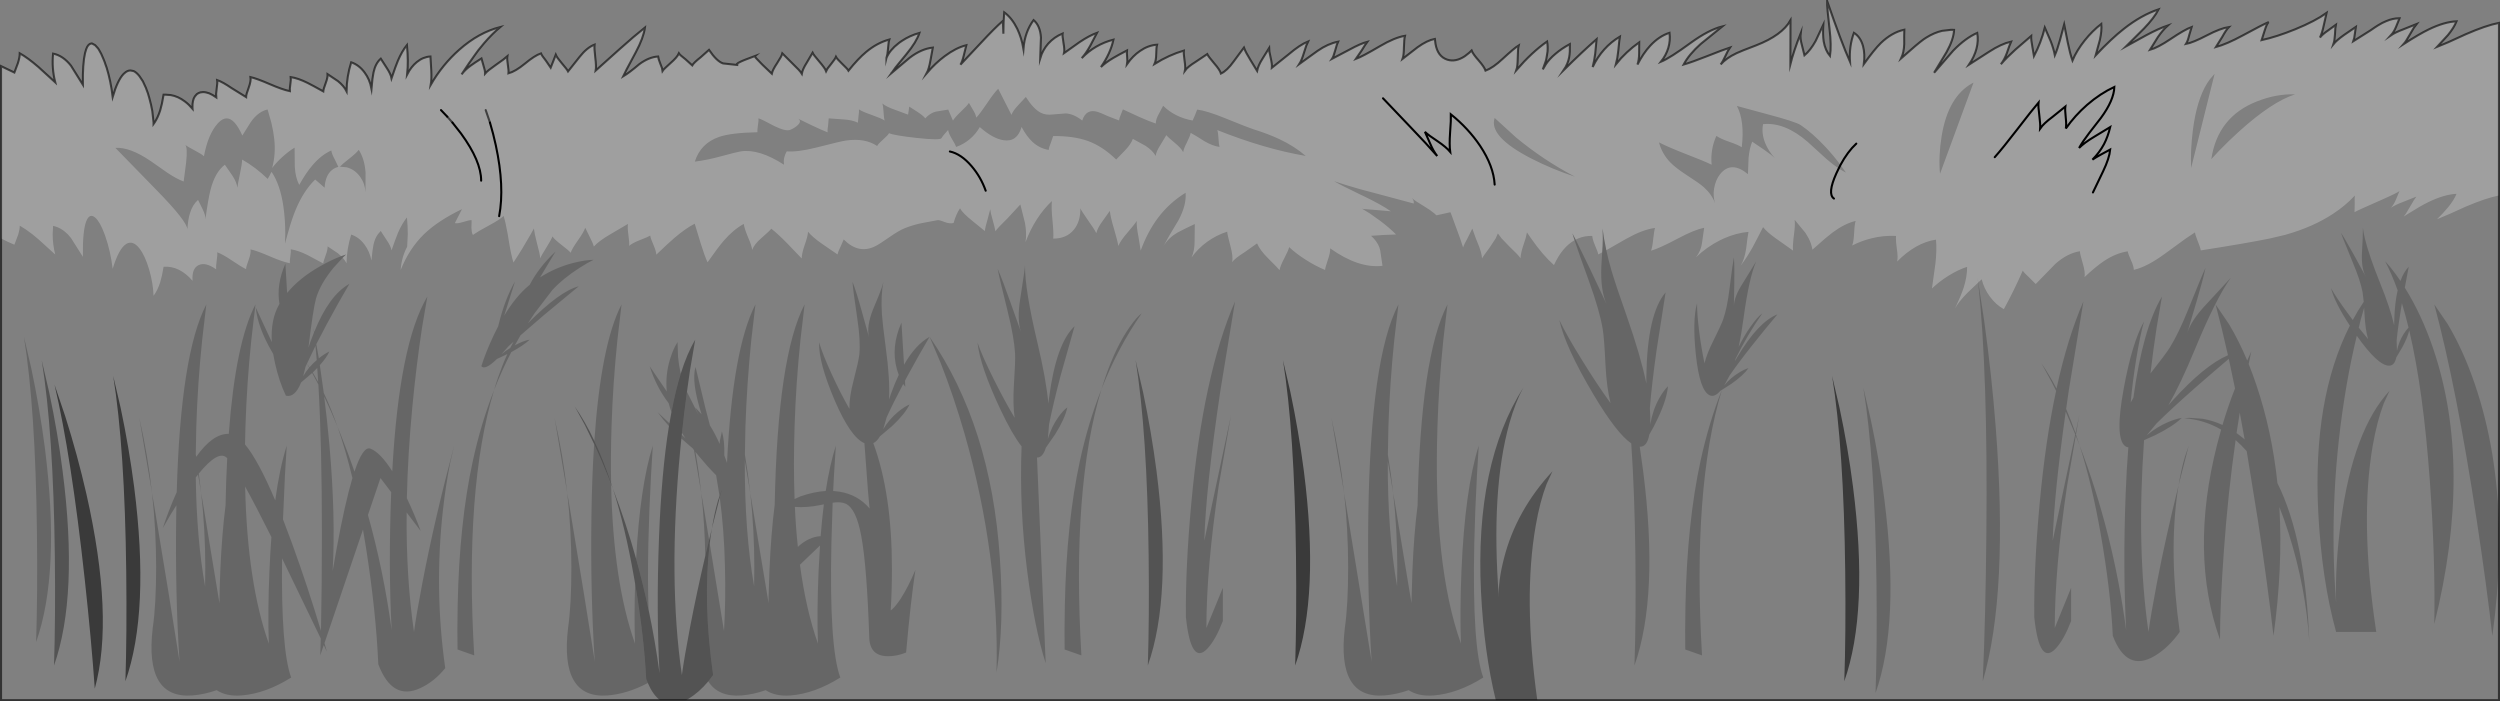 <?xml version="1.0" encoding="UTF-8" standalone="no"?>
<svg xmlns:xlink="http://www.w3.org/1999/xlink" height="338.85px" width="1208.05px" xmlns="http://www.w3.org/2000/svg">
  <rect width="100%" height="100%" fill="#808080" stroke="none"/>
  <g transform="matrix(1.0, 0.0, 0.0, 1.0, 0.5, 0.5)">
    <path d="M0.0 114.7 L0.0 31.45 6.45 34.55 8.15 30.0 Q9.05 27.2 9.05 25.25 12.95 27.45 18.1 31.9 L26.2 39.3 Q24.45 32.5 25.15 25.4 30.0 26.4 33.8 31.25 L39.55 40.45 Q39.4 30.2 40.6 25.1 L41.15 23.25 Q41.65 21.85 42.3 21.2 L43.0 20.7 43.7 20.5 44.05 20.55 45.5 21.35 46.9 22.9 47.35 23.6 Q48.45 25.35 49.55 28.15 L49.85 28.9 50.15 29.65 50.4 30.45 51.05 32.25 Q53.0 38.6 53.95 46.25 56.35 38.25 59.15 35.3 L59.7 34.8 Q61.05 33.55 62.55 33.55 L64.1 33.85 Q65.45 34.5 66.85 36.25 L68.55 38.8 70.05 42.05 70.2 42.5 70.95 44.5 71.6 46.7 Q72.55 50.0 73.1 53.2 L73.7 58.7 73.7 59.4 74.2 58.7 Q75.8 56.25 76.9 52.85 77.8 49.9 78.55 45.25 L79.4 45.25 82.05 45.45 Q85.55 46.05 88.8 48.5 90.75 49.95 92.55 52.05 L92.5 51.3 Q92.45 49.65 92.75 48.35 93.0 47.05 93.65 46.1 L94.6 45.0 95.4 44.5 96.3 44.15 97.6 44.0 Q99.0 44.0 100.6 44.6 102.15 45.25 103.95 46.5 103.8 45.25 104.2 42.35 104.65 39.45 104.45 38.2 107.15 39.15 111.3 42.0 L118.4 46.4 Q118.4 45.25 119.7 41.8 120.85 38.6 120.55 36.75 123.6 37.45 129.85 40.15 135.95 42.8 139.55 43.55 139.45 42.55 139.8 40.15 140.15 37.8 140.0 36.75 143.55 37.3 148.1 39.55 150.7 40.85 155.7 43.65 155.8 42.5 156.9 39.6 157.9 36.95 157.8 35.35 L162.8 38.7 Q165.65 41.0 166.95 43.55 167.05 36.5 169.2 29.6 173.0 30.9 175.65 34.5 178.1 37.75 179.0 42.2 179.45 36.95 180.0 34.45 180.95 30.1 183.5 27.85 L186.3 32.2 Q188.3 35.2 188.7 37.3 190.75 31.25 191.75 28.9 193.7 24.3 196.15 21.25 196.9 29.2 196.25 35.45 198.2 31.7 200.9 29.5 203.95 27.0 207.5 26.8 L207.9 33.65 Q208.1 37.75 207.65 40.45 213.3 30.7 221.45 23.5 230.85 15.2 241.25 12.55 237.25 15.9 233.4 20.4 L230.65 23.75 229.05 25.95 Q226.25 29.75 222.55 35.45 224.05 33.35 226.7 31.4 L226.9 31.25 Q228.65 29.95 232.15 27.75 L233.1 31.1 Q233.95 33.65 233.9 35.05 235.15 33.6 239.05 30.9 243.5 27.8 244.65 26.75 244.45 28.0 244.9 30.85 245.35 33.7 245.2 34.95 248.6 34.0 253.1 30.3 257.85 26.35 260.9 25.3 261.3 26.35 263.35 28.9 L265.6 32.2 266.85 29.05 268.05 25.95 Q268.6 27.3 271.0 30.1 273.5 33.0 274.0 34.0 L279.6 26.95 Q283.1 22.5 286.8 21.05 286.6 22.85 287.15 27.35 287.7 31.6 287.35 33.6 L298.95 23.2 Q306.05 16.85 311.15 12.8 310.45 17.8 306.7 24.8 301.05 35.3 300.55 36.45 303.5 34.7 308.45 30.5 313.05 27.1 317.5 26.8 317.65 28.0 318.6 30.35 319.6 32.7 319.7 33.7 320.15 33.0 323.55 29.95 326.75 27.15 327.55 25.3 328.0 26.05 330.8 28.2 L334.0 31.1 Q334.75 29.8 338.05 27.2 L342.1 23.6 Q345.85 29.15 348.9 30.15 L356.25 30.95 Q354.3 30.7 357.5 29.25 L358.5 28.8 360.0 28.2 364.25 26.6 Q363.95 26.85 367.45 30.3 L367.95 30.8 368.2 31.05 372.45 35.1 Q372.8 33.35 375.0 30.05 377.2 26.7 377.55 25.3 L382.3 30.05 Q386.05 33.6 386.95 35.1 387.3 33.0 389.4 29.7 L392.15 25.0 Q392.6 26.0 395.4 29.25 398.15 32.45 398.65 33.8 398.95 33.05 401.05 30.5 403.05 28.0 403.45 27.0 403.9 27.9 406.45 30.35 409.05 32.8 409.5 33.65 414.15 27.85 418.0 24.65 423.25 20.25 429.2 18.6 428.95 19.3 428.8 21.05 L428.6 23.0 428.6 23.05 428.3 25.65 427.85 27.5 427.85 27.45 Q429.55 23.6 433.6 20.5 L434.1 20.1 435.25 19.3 Q439.05 16.75 443.8 15.4 442.3 19.85 437.55 25.6 430.9 33.65 429.95 35.1 L439.15 27.35 Q444.75 23.1 450.25 22.5 L449.1 28.75 Q448.35 32.9 447.35 34.8 451.5 30.0 456.0 26.65 461.4 22.6 466.45 21.35 L465.2 26.35 Q464.5 29.35 463.6 30.75 L473.65 20.05 Q480.1 13.1 484.1 9.6 L484.35 15.8 Q484.35 10.0 484.75 5.45 488.5 8.2 491.05 13.4 493.1 17.7 494.05 23.05 494.7 15.0 498.95 9.2 502.15 11.95 502.5 17.6 L502.15 27.6 Q503.35 23.65 506.05 20.55 508.9 17.4 512.95 15.7 512.8 16.75 513.4 20.25 514.0 23.6 513.65 25.2 L521.25 19.8 Q525.9 16.7 529.6 15.35 L526.3 21.65 Q524.25 25.35 522.2 27.6 528.55 21.0 537.55 18.65 536.05 25.4 531.5 31.9 533.65 29.75 537.55 27.45 539.75 26.15 544.05 23.9 543.95 24.8 544.15 27.1 544.35 29.25 544.15 30.4 546.9 26.5 550.35 24.15 554.3 21.4 558.6 21.1 558.25 22.35 558.2 25.65 558.15 28.65 557.4 30.4 564.4 26.05 571.55 23.95 571.4 25.35 571.9 28.8 572.4 32.1 572.1 33.6 573.4 31.8 577.25 29.4 L582.85 25.65 Q583.35 26.75 586.25 30.15 589.0 33.3 589.5 35.05 592.45 33.65 595.6 29.25 L600.6 22.5 Q601.4 24.75 603.65 28.35 L606.95 33.75 Q607.5 31.15 609.45 28.05 L612.7 22.8 Q612.7 23.9 613.5 27.35 614.25 30.55 614.1 32.25 L622.4 25.6 Q627.65 21.15 631.55 19.55 630.8 21.0 629.6 25.0 628.5 28.65 627.35 30.45 L636.15 24.1 Q641.2 20.6 646.05 19.65 645.6 20.55 644.7 23.85 643.85 26.95 643.2 27.9 L651.65 23.45 Q656.95 20.55 660.2 19.7 659.3 20.9 657.5 23.85 L654.65 28.0 Q657.75 26.85 666.25 21.85 673.25 17.7 678.4 16.8 678.0 18.3 677.9 22.45 677.85 26.3 677.25 27.95 L684.55 22.3 Q689.15 19.0 692.85 18.3 L693.15 20.65 Q694.2 26.85 698.9 28.35 702.9 29.6 707.35 26.65 L709.4 25.05 710.6 23.9 Q711.25 25.6 714.05 28.75 716.75 31.85 717.35 33.65 720.95 32.3 725.6 27.95 731.15 22.8 733.35 21.45 732.95 23.0 732.9 27.45 732.85 31.6 732.25 33.35 739.85 24.6 747.1 19.55 747.5 21.75 747.3 24.4 L747.0 26.3 746.75 27.75 746.65 28.25 746.35 29.3 745.05 32.9 745.3 32.4 745.0 33.05 746.45 30.6 Q748.25 27.9 751.15 25.5 754.05 23.0 758.1 20.8 758.2 24.9 757.75 27.15 757.15 30.35 755.15 33.35 764.3 24.3 771.0 18.45 L770.35 25.25 Q769.9 29.0 769.1 31.9 773.7 22.3 782.25 17.2 782.0 18.65 781.5 23.85 781.05 28.05 780.4 30.45 785.15 24.55 791.6 19.95 L791.55 25.3 Q791.55 28.45 790.75 30.7 793.5 25.3 796.95 21.55 801.25 16.95 806.25 15.35 807.15 22.9 802.1 29.35 806.55 27.5 816.5 20.2 825.2 13.9 831.8 12.25 L821.3 20.75 Q815.65 25.8 813.05 30.7 817.15 29.5 824.25 26.7 832.2 23.55 835.4 22.5 834.65 23.55 833.2 26.65 831.95 29.4 830.95 30.65 833.65 27.55 838.65 25.2 840.25 24.4 848.15 21.4 860.6 16.55 864.7 9.35 L864.65 30.45 Q866.2 24.35 869.6 15.65 869.3 18.05 870.15 21.05 L871.45 26.25 Q874.4 23.75 876.85 19.3 L880.55 11.45 Q880.25 16.35 880.75 19.55 881.5 23.85 883.8 26.6 884.55 21.6 883.55 13.3 882.35 3.45 882.4 0.0 889.25 19.85 893.45 29.4 892.95 21.85 895.35 15.35 898.55 17.4 899.75 21.8 900.75 25.55 900.15 30.45 905.2 23.4 908.3 20.35 913.7 15.15 919.7 13.85 919.6 16.25 919.65 20.85 919.5 24.85 918.2 27.65 926.25 20.5 929.05 18.5 L930.35 17.65 Q934.2 15.25 938.0 14.4 L942.35 13.9 943.75 13.95 Q943.55 18.45 940.15 24.6 L934.1 34.65 943.4 23.9 Q949.25 17.9 954.95 15.4 956.2 22.95 950.95 30.75 L960.6 24.55 Q966.5 20.7 971.3 19.6 970.5 21.4 969.25 25.15 968.0 28.5 966.35 30.55 969.15 27.3 973.35 23.5 L981.0 16.9 Q980.9 18.6 981.6 22.25 L982.35 26.65 Q985.8 20.05 987.6 12.85 L990.45 19.45 Q991.85 23.05 992.45 26.2 993.7 23.3 994.95 18.75 L996.95 11.3 998.7 20.15 Q999.75 25.3 1000.95 28.75 1003.0 23.9 1006.9 19.0 1010.6 14.4 1014.9 11.05 1015.2 14.35 1014.2 18.8 L1012.15 26.25 Q1019.8 18.1 1025.9 13.35 1034.25 6.8 1042.6 4.0 1040.45 8.15 1035.5 13.3 L1026.85 21.9 1036.75 16.45 Q1042.65 13.3 1047.05 11.8 1044.6 14.0 1042.25 17.4 L1038.4 23.6 Q1042.15 22.55 1048.4 18.35 1055.15 13.8 1058.55 12.55 L1057.35 16.55 Q1056.65 19.45 1055.8 20.75 1059.2 20.1 1065.9 16.6 1072.4 13.2 1076.55 12.55 1075.25 13.85 1073.35 17.3 L1070.25 22.25 Q1075.55 20.8 1083.2 16.65 1092.85 11.4 1095.85 10.15 1095.0 10.55 1093.85 14.2 L1092.35 18.9 Q1099.6 17.3 1108.6 13.65 1118.35 9.65 1123.75 5.75 L1122.4 11.7 Q1121.65 15.35 1120.55 17.65 1121.7 16.1 1124.3 14.35 L1128.2 11.5 Q1127.95 12.7 1127.8 16.1 1127.65 19.05 1127.05 20.85 1128.55 19.0 1132.2 16.4 L1137.9 12.5 1137.4 15.9 Q1137.15 18.15 1136.7 19.4 L1145.1 14.1 1147.2 12.65 1148.7 11.7 Q1150.7 10.45 1152.6 9.7 1155.8 8.35 1158.65 8.35 L1159.0 8.35 1157.35 12.4 Q1156.35 14.9 1154.85 16.55 1156.9 15.15 1160.9 13.65 L1167.15 11.15 Q1166.15 12.35 1164.1 16.0 1162.15 19.5 1161.0 20.8 1168.5 15.95 1173.05 13.75 1180.65 10.05 1186.55 9.8 1185.3 12.9 1182.4 16.45 L1177.1 22.2 Q1181.0 20.7 1191.0 16.05 1200.6 11.85 1207.05 10.55 L1207.05 93.95 Q1200.6 95.25 1191.0 99.35 L1183.6 102.7 1177.1 105.45 1179.8 102.7 1182.4 99.75 Q1185.3 96.25 1186.55 93.15 1180.65 93.45 1173.05 97.1 1169.15 99.0 1163.3 102.7 L1161.0 104.15 1162.1 102.7 1164.1 99.35 Q1166.15 95.75 1167.15 94.5 L1160.9 97.0 Q1156.9 98.5 1154.85 99.9 1156.35 98.25 1157.35 95.75 L1159.0 91.75 Q1158.65 92.4 1148.9 96.7 1138.45 101.25 1137.25 102.05 L1137.35 97.95 Q1137.25 95.05 1137.4 94.0 1132.9 98.85 1127.05 102.7 1117.25 109.2 1103.7 113.0 L1096.5 114.7 Q1085.35 117.0 1062.95 120.5 1062.75 119.05 1061.5 116.05 L1061.0 114.7 Q1060.25 112.8 1060.15 111.8 L1055.8 114.7 1045.7 122.05 Q1037.1 128.4 1030.6 129.9 1030.55 128.05 1029.25 125.3 1027.85 122.2 1027.65 120.95 1022.05 121.8 1016.4 125.5 1012.3 128.2 1006.8 133.4 1007.2 131.05 1005.95 126.85 1004.55 122.2 1004.55 120.9 998.45 121.9 992.75 126.95 L983.2 136.75 980.0 133.55 Q977.5 131.3 976.95 130.25 972.7 139.95 967.8 148.9 963.9 146.75 961.0 142.75 958.2 138.95 957.1 134.45 L955.45 136.0 955.1 133.6 955.4 136.05 950.15 141.05 Q946.0 145.25 944.2 148.55 947.1 142.4 948.35 138.6 950.1 133.1 950.05 128.45 945.9 129.75 941.2 132.65 936.6 135.5 933.05 138.9 L934.7 127.1 Q935.5 120.4 935.0 115.3 925.25 116.75 916.2 125.9 916.75 124.0 916.1 119.75 915.65 116.5 915.65 114.7 L915.7 113.5 Q909.55 113.2 903.7 114.7 899.0 115.85 894.5 118.15 895.0 117.0 895.25 114.7 L895.45 112.2 Q895.65 107.75 896.2 106.25 890.95 107.5 885.1 111.8 L881.5 114.7 875.3 120.15 Q874.85 117.35 873.5 114.7 L871.9 112.0 866.7 105.7 Q867.05 108.05 866.35 113.15 L866.15 114.7 Q865.7 118.7 865.95 120.6 L858.6 115.4 857.6 114.7 Q853.2 111.55 851.45 109.25 L848.65 114.7 846.5 118.8 Q843.55 124.1 840.6 127.9 842.45 124.95 843.25 119.8 L843.9 114.7 844.4 111.55 Q838.55 112.05 832.55 114.7 L830.65 115.6 Q824.2 118.85 819.0 123.85 821.45 120.7 821.95 116.9 L822.25 114.7 823.0 109.55 Q818.05 110.6 810.4 114.7 L810.0 114.9 Q801.45 119.45 797.3 120.65 797.95 119.15 798.35 115.15 L798.4 114.7 Q798.8 110.95 799.25 109.65 793.4 110.4 785.7 114.7 L785.15 115.0 775.7 120.4 774.6 114.7 773.9 109.9 774.0 114.7 773.9 118.35 773.7 121.45 771.8 122.45 Q771.6 121.15 770.25 118.1 769.4 116.15 769.1 114.7 L768.9 113.5 Q765.3 113.4 762.15 114.7 761.5 114.95 760.9 115.3 L760.6 114.7 759.3 112.25 760.05 114.7 760.35 115.6 Q754.4 118.9 750.4 127.6 744.95 122.75 739.35 114.7 L737.35 111.8 736.7 114.7 735.65 117.9 Q734.3 121.95 734.25 124.3 733.25 122.75 728.8 118.55 L725.1 114.7 723.3 112.3 722.25 114.7 719.35 119.1 Q715.95 123.65 715.65 124.4 715.5 121.5 713.5 116.8 L712.65 114.7 710.95 109.95 708.8 114.3 708.6 114.7 Q706.95 117.6 706.5 119.1 L705.05 114.7 703.95 111.7 700.65 102.7 700.35 102.05 697.5 102.7 693.6 103.55 692.7 102.7 Q690.85 101.1 687.6 99.15 683.25 96.6 681.65 95.1 682.85 96.3 682.65 97.85 L663.25 92.65 658.5 91.4 656.5 90.85 Q649.1 88.75 644.15 87.05 647.05 88.8 656.5 93.35 L657.65 93.9 658.5 94.3 Q667.2 98.5 671.6 101.6 L664.65 101.0 658.5 100.5 657.65 100.35 658.5 100.85 661.5 102.7 666.5 106.25 Q670.95 109.6 674.1 112.8 L668.05 113.05 662.0 113.45 663.3 114.7 Q665.85 117.5 666.45 120.5 L667.55 127.95 Q656.0 129.3 642.25 119.5 642.4 121.5 641.15 125.05 639.85 128.85 639.8 129.95 635.05 128.0 630.35 124.95 625.7 122.0 622.45 118.9 622.1 120.5 620.1 124.3 618.15 127.95 617.8 130.05 617.2 129.2 612.25 124.3 608.25 120.3 606.95 117.1 L600.8 121.45 Q596.1 124.4 594.9 126.2 595.45 123.5 594.1 118.55 592.55 112.7 592.5 111.45 587.3 113.1 582.75 116.4 578.35 119.6 575.25 123.95 576.8 120.7 576.75 115.9 L576.85 107.75 Q571.1 110.45 568.55 111.85 564.25 114.3 561.75 118.35 563.9 114.2 568.95 105.95 572.9 98.6 572.4 92.65 564.5 97.5 559.0 104.85 554.05 111.45 550.7 120.6 L549.65 114.05 Q548.6 108.7 548.8 106.25 547.9 107.75 544.2 112.05 541.05 115.65 539.9 118.35 539.55 116.0 537.8 110.05 536.1 104.45 535.8 101.4 L532.45 106.1 Q529.9 109.5 529.25 112.2 528.45 110.4 525.25 105.95 522.15 101.55 521.55 100.15 521.65 106.55 518.4 110.5 514.9 114.8 508.45 114.8 508.7 112.05 508.05 105.7 507.45 99.6 507.8 96.65 499.65 104.35 495.05 116.5 495.7 112.3 494.8 107.3 L492.55 98.3 486.4 104.95 Q481.6 109.6 480.5 111.25 480.25 109.6 479.2 105.9 478.2 102.5 478.0 100.6 L476.65 105.75 Q475.6 109.2 475.4 111.15 L469.5 106.35 Q464.55 102.4 463.4 100.15 461.45 103.05 460.3 107.25 458.45 107.75 455.85 106.75 453.25 105.7 452.5 105.9 L445.8 107.15 Q441.3 107.95 436.75 109.75 433.95 110.85 429.5 113.95 424.5 117.45 422.6 118.4 414.45 122.55 407.2 115.2 L405.65 118.75 Q404.5 121.0 404.2 122.45 L396.7 117.3 Q391.9 113.95 389.95 111.45 389.9 113.55 388.35 117.85 386.9 122.05 386.9 124.4 L379.9 117.1 Q375.55 112.65 372.2 110.0 371.4 111.1 367.3 114.65 364.0 117.5 362.95 120.25 362.8 118.3 360.95 114.1 359.15 109.8 358.9 107.7 353.95 110.4 349.2 115.85 346.5 119.0 341.4 126.25 339.95 123.1 338.15 117.3 L335.2 107.6 Q330.8 109.85 325.35 114.5 322.55 116.9 316.65 122.55 316.55 120.85 315.25 117.8 313.85 114.65 313.7 113.3 312.7 114.0 308.75 115.5 305.15 116.9 303.5 118.3 303.7 116.8 303.15 113.0 302.65 109.4 302.95 107.7 L294.35 112.75 Q288.85 115.95 286.45 118.65 286.05 117.0 284.3 113.65 L282.3 109.55 Q281.65 111.55 278.8 115.6 275.95 119.6 275.25 121.65 274.55 120.65 270.85 117.85 267.3 115.1 266.45 113.75 266.0 115.15 263.4 119.3 260.85 123.35 260.55 124.35 260.35 121.95 259.0 117.15 L257.95 112.7 257.5 109.9 255.95 112.7 Q251.95 119.8 247.6 126.35 246.4 122.55 245.2 114.9 L244.85 112.7 Q243.8 106.85 242.85 103.85 241.1 105.6 235.6 108.55 230.4 111.35 228.5 112.7 L228.05 113.05 227.85 112.7 Q227.35 111.7 227.3 109.55 L227.4 105.9 Q226.25 105.8 223.2 106.8 220.4 107.65 219.3 107.3 L222.75 100.55 Q211.15 106.15 204.4 112.65 L204.35 112.7 Q197.2 119.7 193.1 130.0 193.5 123.9 196.25 118.7 L196.55 112.7 Q196.55 108.85 196.15 104.55 193.7 107.6 191.75 112.15 L191.55 112.7 Q190.55 115.1 188.7 120.5 188.35 118.4 186.3 115.45 L184.5 112.7 183.5 111.1 182.1 112.7 Q180.65 114.7 180.0 117.65 179.45 120.2 179.0 125.4 178.1 120.95 175.65 117.7 173.0 114.1 169.2 112.85 167.05 119.7 166.95 126.75 166.25 125.35 165.1 124.05 L166.75 122.45 Q165.6 122.8 164.35 123.3 L162.8 121.9 157.8 118.55 Q157.9 120.15 156.9 122.75 155.8 125.65 155.7 126.8 L148.1 122.75 Q143.55 120.5 140.0 119.95 140.15 121.0 139.8 123.35 139.45 125.7 139.55 126.7 135.95 126.0 129.85 123.35 123.6 120.65 120.55 120.0 120.85 121.8 119.7 124.95 118.4 128.4 118.4 129.55 116.1 128.45 111.3 125.2 107.15 122.4 104.45 121.4 104.65 122.65 104.2 125.5 103.8 128.4 103.95 129.65 98.75 125.95 95.4 127.65 92.1 129.3 92.55 135.2 86.2 127.85 78.55 128.4 77.8 133.0 76.9 135.95 75.65 139.8 73.7 142.45 73.5 136.4 71.6 129.85 69.6 123.0 66.85 119.5 63.7 115.5 60.55 117.35 56.95 119.5 53.95 129.4 52.9 120.8 50.4 113.7 L50.05 112.7 Q47.85 106.7 45.5 104.65 42.75 102.3 41.15 106.5 40.3 108.75 39.9 112.7 39.45 117.1 39.55 123.6 L33.8 114.5 32.25 112.7 Q29.0 109.45 25.15 108.65 L24.95 112.7 Q24.95 117.7 26.2 122.5 L18.1 115.15 15.15 112.7 Q11.8 110.1 9.05 108.55 9.05 110.3 8.35 112.7 L8.15 113.25 6.45 117.75 Q3.15 116.4 0.0 114.7 M1067.45 37.7 L1066.05 39.7 Q1060.95 47.9 1059.1 62.7 1057.9 72.5 1058.3 80.65 L1069.65 35.15 1067.45 37.7 M1071.85 72.3 Q1076.7 67.3 1081.6 62.9 1097.4 48.65 1108.5 45.1 1099.6 44.75 1090.1 48.5 1071.1 55.95 1068.05 76.4 L1071.85 72.3 M1010.85 92.5 L1015.75 82.3 Q1018.8 75.95 1019.2 71.75 L1014.95 74.05 Q1012.2 75.55 1010.6 76.65 1014.05 73.2 1016.2 69.15 1018.05 65.6 1019.2 60.9 L1011.45 65.6 Q1006.6 68.5 1004.15 71.0 1005.85 67.95 1009.1 63.7 L1014.65 56.55 Q1021.0 47.95 1021.2 41.5 1014.35 44.7 1008.05 50.15 1002.1 55.35 997.75 61.6 998.1 59.75 997.7 56.25 997.3 52.5 997.5 51.0 L991.3 56.0 Q987.05 59.15 985.35 61.6 985.5 59.7 984.95 55.35 984.35 51.05 984.55 49.05 981.6 52.5 974.25 62.05 967.4 70.95 963.4 75.45 967.4 70.95 974.25 62.05 981.6 52.5 984.55 49.05 984.35 51.05 984.95 55.35 985.5 59.7 985.35 61.6 987.05 59.15 991.3 56.0 L997.5 51.0 Q997.3 52.5 997.7 56.25 998.1 59.75 997.75 61.6 1002.1 55.35 1008.05 50.15 1014.35 44.7 1021.2 41.5 1021.0 47.95 1014.65 56.55 L1009.1 63.7 Q1005.85 67.95 1004.15 71.0 1006.6 68.5 1011.45 65.6 L1019.2 60.9 Q1018.05 65.6 1016.2 69.15 1014.05 73.2 1010.6 76.65 1012.2 75.55 1014.95 74.05 L1019.2 71.75 Q1018.8 75.95 1015.75 82.3 L1010.85 92.5 M888.85 79.2 Q885.6 74.8 881.7 70.6 875.4 63.85 869.65 59.95 867.2 58.3 852.8 54.5 L838.8 50.7 Q842.65 58.0 841.15 70.65 839.55 69.55 835.05 68.0 830.7 66.5 828.9 65.15 825.9 71.75 826.6 79.1 822.95 77.3 813.95 73.85 805.5 70.55 801.15 68.3 802.6 73.75 806.55 77.9 809.15 80.6 814.6 84.15 820.7 88.05 822.75 89.9 826.7 93.4 828.3 97.8 827.15 94.4 827.8 90.5 828.5 86.45 830.65 83.7 836.05 76.95 844.15 83.65 L844.45 75.75 Q844.9 71.1 846.2 67.95 L851.95 71.85 Q855.6 74.35 857.2 76.0 854.0 72.5 852.4 68.45 850.6 63.85 851.45 59.5 861.85 58.4 873.0 68.05 L882.0 76.25 Q885.2 79.05 888.0 80.9 889.85 82.1 891.5 82.9 L888.85 79.2 Q892.3 72.8 896.5 68.9 892.3 72.8 888.85 79.2 M953.15 39.4 L952.6 39.7 Q940.9 46.1 937.75 65.2 936.15 75.0 936.95 83.5 L953.15 39.4 M885.7 95.45 Q882.4 93.2 886.85 83.3 L888.0 80.9 886.85 83.3 Q882.4 93.2 885.7 95.45 M760.6 84.9 Q745.4 76.95 732.05 65.9 L721.75 56.5 Q718.7 65.4 739.35 76.05 749.7 81.35 760.6 84.9 M721.75 88.7 Q721.25 79.8 714.7 69.95 709.0 61.5 700.6 54.75 700.7 57.05 700.2 63.75 699.8 69.5 700.25 72.85 698.3 70.55 694.25 67.8 689.65 64.8 688.05 63.2 L690.7 69.15 Q692.15 72.55 694.0 74.9 689.3 69.45 681.05 60.9 L667.8 47.0 681.05 60.9 Q689.3 69.45 694.0 74.9 692.15 72.55 690.7 69.15 L688.05 63.2 Q689.65 64.8 694.25 67.8 698.3 70.55 700.25 72.85 699.8 69.5 700.2 63.75 700.7 57.05 700.6 54.75 709.0 61.5 714.7 69.95 721.25 79.8 721.75 88.7 M588.8 70.5 Q588.45 69.45 588.3 66.4 588.15 63.45 587.7 62.35 610.5 71.45 630.45 74.85 625.0 70.15 617.75 66.75 612.5 64.25 605.0 61.9 603.0 61.3 591.45 56.6 582.55 53.0 578.0 52.45 L576.95 55.15 575.8 57.75 Q567.15 56.15 561.55 50.6 L559.55 54.4 Q558.0 57.05 558.0 59.2 554.7 58.1 549.9 55.95 L542.1 52.35 541.1 54.9 Q540.35 56.5 540.25 57.7 L534.9 55.65 Q531.25 53.95 529.85 53.55 524.35 51.9 522.45 57.75 518.5 54.6 514.6 54.3 L508.35 54.8 Q504.8 55.25 502.35 53.95 498.9 52.15 495.2 46.35 L491.55 50.3 Q489.05 52.9 488.25 55.0 L481.85 42.4 Q479.8 44.4 476.5 49.35 473.05 54.5 471.25 56.35 470.95 54.55 469.55 52.4 L467.7 49.2 Q467.1 50.35 463.75 53.5 460.55 56.6 460.0 57.8 L458.85 55.15 457.7 52.45 451.65 53.45 Q448.9 54.15 446.6 56.7 445.7 55.4 442.5 53.35 L438.85 51.0 438.6 52.95 438.3 54.9 432.1 52.6 Q427.75 51.1 425.85 49.5 426.3 50.65 426.45 53.65 426.6 56.7 427.0 57.75 425.45 56.7 420.75 55.05 416.15 53.45 414.55 52.35 414.7 53.35 414.35 55.6 L414.05 58.8 Q411.35 57.45 407.0 57.2 L399.95 56.7 399.65 60.1 Q399.25 62.45 399.4 63.45 396.25 62.2 391.95 60.15 L384.85 56.7 Q387.1 57.8 385.15 59.8 383.65 61.3 381.35 62.25 379.2 63.1 373.65 60.4 367.75 57.2 366.0 56.65 366.15 57.65 365.75 60.0 365.4 62.4 365.5 63.4 352.8 63.65 347.0 65.65 338.05 68.75 335.25 77.6 341.3 76.85 348.2 74.95 355.5 72.95 357.45 72.65 366.3 71.3 378.35 79.1 377.85 75.8 379.65 72.65 385.0 73.05 393.95 70.8 405.8 67.75 408.35 67.4 417.5 66.1 423.35 70.05 423.85 69.0 426.25 66.9 428.65 64.8 429.1 63.85 431.3 64.9 442.4 66.15 453.85 67.4 454.45 66.25 455.0 65.25 456.2 63.95 L457.65 62.3 Q457.9 64.0 459.45 66.55 461.2 69.45 461.55 70.5 465.2 69.2 468.15 66.7 471.15 64.15 472.95 60.9 479.2 66.45 484.4 67.25 491.0 68.3 493.15 60.85 495.6 65.45 498.4 68.05 501.8 71.2 506.25 71.95 506.35 70.7 507.25 68.6 L508.4 65.25 Q518.25 65.15 525.15 67.6 532.4 70.25 538.85 76.6 L543.25 72.05 Q546.05 69.1 546.9 66.6 L553.1 70.0 Q556.45 72.2 557.95 74.85 558.15 72.75 560.3 69.45 L563.1 64.8 Q563.8 65.75 567.2 68.55 570.25 71.05 571.25 73.05 571.4 71.5 573.0 68.4 574.65 65.15 574.85 63.7 577.2 64.95 581.55 67.75 585.5 70.05 588.8 70.5 M475.8 91.65 Q473.45 85.0 468.95 79.75 463.95 73.9 458.5 72.7 463.95 73.9 468.95 79.75 473.45 85.0 475.8 91.65 M163.75 80.05 L163.0 80.15 163.15 80.75 163.75 80.05 167.05 80.35 Q171.05 81.4 173.65 85.1 175.95 88.4 176.1 92.5 L176.15 82.85 Q175.65 76.2 172.85 71.9 171.75 73.45 167.9 76.45 164.95 78.75 163.75 80.05 M163.0 80.15 L161.35 76.7 Q159.8 73.9 159.6 72.2 154.7 74.4 150.5 79.35 147.35 83.0 144.1 88.85 142.25 85.35 141.95 80.1 L141.85 70.85 Q138.9 72.65 135.95 75.35 133.0 78.0 131.0 80.7 132.85 73.95 132.0 66.5 131.65 63.05 130.6 58.7 L128.8 52.4 Q124.75 53.3 121.45 57.45 L120.55 58.7 116.6 65.0 Q114.7 60.75 112.8 58.7 109.05 54.7 105.15 58.7 L104.8 59.05 Q100.05 64.25 98.05 75.0 97.05 74.0 93.5 72.15 89.95 70.3 89.0 69.45 90.2 70.65 89.45 77.95 L88.25 87.2 Q84.9 86.0 80.35 82.95 L72.35 77.35 Q62.3 70.5 55.25 70.95 L74.8 91.0 Q90.15 106.65 90.05 110.45 90.3 105.65 91.3 102.5 92.55 98.4 95.2 96.1 L97.4 100.55 Q98.9 103.6 98.75 105.55 100.0 96.15 101.2 91.3 103.4 82.7 108.15 79.1 L111.75 84.3 Q113.95 87.65 114.2 90.25 114.4 88.4 115.45 83.5 116.4 79.15 116.5 76.6 123.1 80.35 128.85 85.95 L129.8 84.3 Q130.35 83.05 130.75 82.55 134.95 88.85 136.45 99.3 137.35 105.5 137.35 112.7 L137.2 117.25 138.45 112.7 Q140.55 105.15 142.4 100.8 146.15 91.75 151.8 86.25 L154.0 88.15 156.35 90.2 Q156.7 84.15 160.05 81.55 161.4 80.5 163.0 80.15 M236.25 58.7 L235.85 57.5 234.2 52.7 235.85 57.5 236.25 58.7 Q237.9 64.2 239.1 69.8 243.4 89.75 240.7 103.95 243.4 89.75 239.1 69.8 237.9 64.2 236.25 58.7 M215.65 55.9 L212.6 52.7 215.65 55.9 218.1 58.7 215.65 55.9 M232.0 86.8 Q232.0 77.35 222.3 64.05 L218.1 58.7 222.3 64.05 Q232.0 77.35 232.0 86.8" fill="#ffffff" fill-opacity="0.247" fill-rule="evenodd" stroke="none"/>
    <path d="M1207.05 93.95 L1207.05 254.35 Q1206.2 217.0 1195.5 185.45 1189.95 169.0 1182.3 156.15 L1175.8 146.6 Q1186.6 186.9 1196.3 250.85 1201.15 282.85 1203.85 306.75 1206.65 286.55 1207.05 267.75 L1207.05 337.85 742.35 337.85 Q735.45 288.35 741.6 253.45 743.6 241.9 746.85 233.4 L749.7 227.2 Q732.15 246.15 726.25 269.3 723.35 280.55 723.8 288.2 719.8 236.45 728.9 203.95 731.8 193.75 735.65 186.7 L735.75 186.55 Q712.15 223.7 715.15 285.45 716.6 314.6 722.3 337.85 L331.0 337.85 331.95 337.3 Q337.25 334.15 341.75 328.75 346.6 336.4 357.85 335.55 363.55 335.1 369.5 333.0 374.15 336.1 381.55 335.55 393.15 334.65 405.55 326.9 400.15 312.3 401.25 262.1 L401.85 242.45 402.75 242.3 Q406.1 241.95 408.25 242.95 413.3 245.4 415.7 258.65 418.4 273.05 419.55 307.7 419.85 316.6 428.65 316.6 433.05 316.6 437.35 314.8 439.6 289.55 441.85 274.9 438.25 283.4 434.7 288.85 432.55 292.1 430.7 293.85 L429.9 294.45 Q430.5 285.0 430.5 274.4 430.5 238.0 421.5 213.65 423.25 212.8 424.7 210.35 L430.5 205.45 Q436.95 199.4 439.0 194.95 436.55 196.0 433.5 198.5 429.1 202.15 426.3 206.9 L427.95 201.15 Q430.9 194.6 435.95 185.05 L436.95 186.4 436.8 183.5 437.75 181.65 Q443.45 171.15 448.7 162.25 L454.05 174.9 Q460.45 191.2 465.7 209.45 482.4 268.0 481.05 324.45 484.85 301.1 482.65 269.1 478.35 205.2 448.7 162.25 441.85 166.05 436.35 175.75 L435.1 155.4 Q429.9 167.1 432.9 177.95 L433.8 180.65 Q431.75 184.95 429.9 190.15 L429.1 192.55 Q429.6 182.6 427.55 167.75 426.0 156.15 425.65 151.25 425.1 142.4 426.35 135.7 425.8 138.25 424.25 142.05 L421.35 149.05 Q418.1 157.3 419.45 162.55 L415.8 149.45 Q413.45 140.9 411.45 135.65 411.65 139.4 413.75 153.3 415.4 164.3 414.75 170.8 414.4 174.0 411.95 183.4 409.85 191.4 409.95 197.05 405.7 189.65 401.45 180.4 396.9 170.5 395.3 164.9 395.0 174.65 402.9 193.1 410.55 210.85 417.2 213.65 L418.95 237.1 419.7 245.2 Q414.05 238.55 405.2 237.1 L402.1 236.75 402.5 229.05 403.4 214.85 Q400.45 224.1 398.5 236.75 392.8 237.1 386.3 239.35 L383.45 240.65 Q382.85 224.3 383.45 205.8 384.1 184.9 386.3 163.7 L388.3 146.6 Q375.25 171.75 373.85 243.35 372.05 257.55 371.3 275.5 L370.9 287.75 370.85 290.9 370.45 288.25 363.2 244.7 362.05 237.75 Q361.0 228.4 359.45 219.15 L359.7 205.8 Q360.4 184.95 362.55 163.7 L364.55 146.6 Q353.5 168.05 350.8 223.2 L349.5 219.55 349.5 219.45 Q349.7 212.45 348.35 208.0 L347.35 212.55 347.25 214.0 Q345.05 209.05 342.55 205.05 L340.35 196.65 335.6 176.85 Q333.45 183.85 338.5 199.65 L335.45 196.4 337.05 200.0 331.45 188.85 332.9 178.55 335.45 163.65 Q331.5 170.25 328.45 180.1 327.55 176.25 327.15 172.0 L326.9 164.8 325.65 167.0 Q324.25 169.8 323.25 173.1 320.95 180.75 321.7 188.65 L313.45 176.5 Q316.6 186.5 322.6 194.3 L322.65 194.45 Q323.15 196.45 323.95 198.65 L323.0 204.05 317.3 198.7 Q319.7 202.05 322.75 205.4 319.15 227.75 317.95 259.15 316.6 294.5 318.2 324.8 316.1 309.2 312.9 294.15 312.4 280.5 312.8 262.1 313.15 246.4 314.1 229.05 L314.95 214.85 Q308.75 234.55 306.9 269.6 302.05 252.2 295.65 235.55 L294.8 232.95 Q294.55 220.0 295.0 205.8 295.65 184.95 297.85 163.7 L299.85 146.6 Q289.9 165.9 286.7 212.55 282.3 203.2 277.2 195.9 L282.1 204.85 286.6 214.1 Q285.55 229.8 285.3 248.5 284.75 286.45 286.9 319.15 282.85 293.05 274.8 244.7 L273.6 237.65 Q275.6 255.5 275.6 273.6 275.6 291.85 274.0 302.95 269.95 337.3 293.15 335.55 302.6 334.8 312.55 329.55 315.05 335.35 318.45 337.85 L0.0 337.85 0.0 114.7 Q3.15 116.4 6.45 117.75 L8.15 113.25 8.35 112.7 Q9.05 110.3 9.05 108.55 11.8 110.1 15.15 112.7 L18.1 115.15 26.2 122.5 Q24.95 117.7 24.95 112.7 L25.15 108.65 Q29.0 109.45 32.25 112.7 L33.8 114.5 39.55 123.6 Q39.45 117.1 39.9 112.7 40.3 108.75 41.15 106.5 42.75 102.3 45.5 104.65 47.85 106.7 50.05 112.7 L50.4 113.7 Q52.9 120.8 53.95 129.4 56.95 119.5 60.55 117.35 63.7 115.5 66.85 119.5 69.6 123.0 71.6 129.85 73.5 136.4 73.7 142.45 75.65 139.8 76.9 135.95 77.8 133.0 78.55 128.4 86.2 127.85 92.55 135.2 92.1 129.3 95.4 127.65 98.75 125.95 103.95 129.65 103.8 128.4 104.2 125.5 104.65 122.65 104.45 121.4 107.15 122.4 111.3 125.2 116.1 128.45 118.4 129.55 118.4 128.4 119.7 124.95 120.85 121.8 120.55 120.0 123.6 120.65 129.85 123.35 135.95 126.0 139.55 126.7 139.45 125.7 139.8 123.35 140.15 121.0 140.0 119.95 143.55 120.5 148.1 122.75 L155.7 126.8 Q155.8 125.65 156.9 122.75 157.9 120.15 157.8 118.55 L162.8 121.9 164.35 123.3 Q159.65 125.05 154.2 128.15 144.15 133.85 138.25 141.05 L137.4 126.95 Q132.95 137.0 134.55 146.4 L134.4 146.6 Q130.2 153.95 130.85 164.8 L123.05 148.05 Q124.1 157.8 130.95 169.55 L131.5 170.5 132.4 175.05 Q134.4 183.95 137.65 190.7 142.0 191.8 145.0 184.3 L150.2 179.85 150.35 179.75 152.65 184.0 153.35 185.35 Q155.05 214.55 155.05 257.35 155.05 282.9 154.6 304.35 148.35 283.4 140.7 262.3 L136.25 250.45 137.2 229.05 138.05 214.85 Q134.6 225.75 132.5 241.3 124.3 221.95 117.9 214.25 L118.1 205.8 Q118.75 184.9 120.95 163.7 L122.95 146.6 Q113.3 165.2 110.05 209.15 102.3 208.95 94.3 220.25 L94.1 218.95 94.35 205.8 Q95.0 184.95 97.2 163.7 L99.2 146.6 Q86.75 170.7 84.9 237.3 82.75 242.05 80.75 247.35 79.1 251.7 78.2 254.65 L81.85 248.3 84.75 243.65 84.65 248.5 Q84.1 286.45 86.25 319.15 82.2 293.05 74.15 244.7 L72.95 237.65 Q70.95 219.5 66.85 201.6 L72.95 237.65 Q74.95 255.5 74.95 273.6 74.95 291.85 73.3 302.95 69.25 337.3 92.5 335.55 98.25 335.1 104.2 333.0 108.8 336.1 116.2 335.55 127.8 334.65 140.2 326.9 135.25 313.4 135.8 269.3 L136.2 270.15 154.5 308.05 154.25 316.2 155.95 311.2 157.45 314.4 156.3 310.25 174.9 255.4 176.35 264.1 Q181.2 295.0 182.3 320.45 189.0 338.25 202.5 332.05 209.25 329.0 214.65 322.35 209.25 284.45 213.55 245.85 214.9 233.8 217.05 223.1 L218.95 214.85 Q209.5 250.4 203.6 281.2 200.65 296.6 199.55 304.85 195.7 278.6 196.0 247.15 L202.8 256.1 Q199.95 248.35 196.1 240.25 196.55 219.3 198.75 196.1 200.6 176.6 203.45 157.7 L206.0 142.8 Q192.4 165.7 189.05 227.2 183.25 218.1 178.5 216.3 174.9 214.95 170.8 227.4 167.7 218.4 164.2 209.65 L162.6 205.7 Q159.45 196.75 155.95 189.35 L154.05 175.95 Q157.35 172.3 158.65 169.35 156.4 170.4 153.55 172.65 L152.35 165.8 157.45 156.05 Q163.1 145.55 168.35 136.65 158.5 142.15 151.35 159.9 L151.0 158.0 151.25 160.1 149.55 164.55 148.55 167.5 Q150.8 148.8 152.2 143.75 154.25 136.65 160.7 128.85 L165.1 124.05 Q166.25 125.35 166.95 126.75 167.05 119.7 169.2 112.85 173.0 114.1 175.65 117.7 178.1 120.95 179.0 125.4 179.45 120.2 180.0 117.65 180.65 114.7 182.1 112.7 L183.5 111.1 184.5 112.7 186.3 115.45 Q188.35 118.4 188.7 120.5 190.55 115.1 191.55 112.7 L191.75 112.15 Q193.7 107.6 196.15 104.55 196.55 108.85 196.55 112.7 L196.25 118.7 Q193.5 123.9 193.1 130.0 197.2 119.7 204.35 112.7 L204.4 112.65 Q211.15 106.15 222.75 100.55 L219.3 107.3 Q220.4 107.65 223.2 106.8 226.25 105.8 227.4 105.9 L227.3 109.55 Q227.35 111.7 227.85 112.7 L228.05 113.05 228.5 112.7 Q230.4 111.35 235.6 108.55 241.1 105.6 242.85 103.85 243.8 106.85 244.85 112.7 L245.2 114.9 Q246.4 122.55 247.6 126.35 251.95 119.8 255.95 112.7 L257.5 109.9 257.95 112.7 259.0 117.15 Q260.35 121.95 260.55 124.35 260.85 123.35 263.4 119.3 266.0 115.15 266.45 113.75 267.3 115.1 270.85 117.85 274.55 120.65 275.25 121.65 275.95 119.6 278.8 115.6 281.65 111.55 282.3 109.55 L284.3 113.65 Q286.05 117.0 286.45 118.65 288.85 115.95 294.35 112.75 L302.95 107.7 Q302.65 109.4 303.15 113.0 303.7 116.8 303.5 118.3 305.15 116.9 308.75 115.5 312.7 114.0 313.7 113.3 313.85 114.65 315.25 117.8 316.55 120.85 316.65 122.55 322.55 116.9 325.35 114.5 330.8 109.85 335.2 107.6 L338.15 117.3 Q339.95 123.1 341.4 126.25 346.5 119.0 349.2 115.85 353.95 110.4 358.9 107.7 359.15 109.8 360.95 114.1 362.8 118.3 362.95 120.25 364.0 117.5 367.3 114.65 371.4 111.1 372.2 110.0 375.55 112.65 379.9 117.1 L386.9 124.4 Q386.9 122.05 388.35 117.85 389.9 113.55 389.95 111.45 391.9 113.95 396.7 117.3 L404.2 122.45 Q404.5 121.0 405.65 118.75 L407.2 115.2 Q414.45 122.55 422.6 118.4 424.5 117.45 429.5 113.95 433.95 110.85 436.75 109.75 441.3 107.95 445.8 107.15 L452.5 105.9 Q453.25 105.7 455.85 106.75 458.45 107.75 460.3 107.25 461.45 103.05 463.4 100.15 464.55 102.4 469.5 106.35 L475.4 111.15 Q475.6 109.2 476.65 105.75 L478.0 100.6 Q478.2 102.5 479.2 105.9 480.25 109.6 480.5 111.25 481.6 109.6 486.4 104.95 L492.55 98.3 494.8 107.3 Q495.7 112.3 495.05 116.5 499.65 104.35 507.8 96.65 507.45 99.6 508.05 105.7 508.7 112.05 508.45 114.8 514.9 114.8 518.4 110.5 521.65 106.55 521.55 100.15 522.15 101.55 525.25 105.95 528.45 110.4 529.25 112.2 529.9 109.5 532.45 106.1 L535.8 101.4 Q536.1 104.45 537.8 110.05 539.55 116.0 539.9 118.35 541.05 115.65 544.2 112.05 547.9 107.75 548.8 106.25 548.6 108.7 549.65 114.05 L550.7 120.6 Q554.05 111.45 559.0 104.85 564.5 97.5 572.4 92.65 572.9 98.6 568.95 105.95 563.9 114.2 561.75 118.35 564.25 114.3 568.55 111.85 571.1 110.45 576.85 107.75 L576.75 115.9 Q576.8 120.7 575.25 123.95 578.35 119.6 582.75 116.4 587.3 113.1 592.5 111.45 592.55 112.7 594.1 118.55 595.45 123.5 594.9 126.2 596.1 124.4 600.8 121.45 L606.95 117.1 Q608.25 120.3 612.25 124.3 617.2 129.2 617.8 130.05 618.15 127.95 620.1 124.3 622.1 120.5 622.45 118.9 625.7 122.0 630.35 124.95 635.05 128.0 639.8 129.95 639.85 128.85 641.15 125.05 642.4 121.5 642.25 119.5 656.0 129.3 667.55 127.95 L666.45 120.5 Q665.85 117.5 663.3 114.7 L662.0 113.45 668.05 113.05 674.1 112.8 Q670.95 109.6 666.5 106.25 L661.5 102.7 658.5 100.85 657.65 100.35 658.5 100.5 664.65 101.0 671.6 101.6 Q667.2 98.5 658.5 94.3 L657.65 93.9 656.5 93.35 Q647.05 88.8 644.15 87.05 649.1 88.75 656.5 90.85 L658.5 91.4 663.25 92.65 682.65 97.85 Q682.85 96.3 681.65 95.1 683.25 96.6 687.6 99.15 690.85 101.1 692.7 102.7 L693.6 103.55 697.5 102.7 700.35 102.05 700.65 102.7 703.95 111.7 705.05 114.7 706.5 119.1 Q706.95 117.6 708.6 114.7 L708.8 114.3 710.95 109.95 712.65 114.7 713.5 116.8 Q715.5 121.5 715.65 124.4 715.95 123.65 719.35 119.1 L722.25 114.7 723.3 112.3 725.1 114.7 728.8 118.55 Q733.25 122.75 734.25 124.3 734.3 121.95 735.65 117.9 L736.7 114.7 737.35 111.8 739.35 114.7 Q744.95 122.75 750.4 127.6 754.4 118.9 760.35 115.6 762.35 121.7 767.3 135.3 772.5 149.65 773.95 158.45 774.7 162.85 775.3 175.75 775.85 186.75 777.75 194.3 771.2 185.25 764.05 173.65 756.4 161.35 753.0 154.15 755.85 167.2 769.6 190.3 780.75 209.0 787.75 213.75 789.4 237.7 789.75 268.2 790.1 298.1 789.3 321.1 801.2 287.35 793.5 227.1 L791.85 215.35 Q795.4 215.55 796.5 209.45 798.5 206.15 800.6 201.65 804.95 192.45 805.5 186.15 803.5 188.05 801.3 191.9 798.1 197.65 796.95 204.6 797.05 201.15 796.75 196.65 797.6 185.7 800.0 168.65 L804.35 140.8 Q795.5 151.15 795.05 181.45 L795.05 184.8 Q792.3 171.45 785.5 152.05 780.15 136.9 778.25 130.4 776.7 125.15 775.7 120.4 L785.15 115.0 785.7 114.7 Q793.4 110.4 799.25 109.65 798.8 110.95 798.4 114.7 L798.35 115.15 Q797.95 119.15 797.3 120.65 801.45 119.45 810.0 114.9 L810.4 114.7 Q818.05 110.6 823.0 109.55 L822.25 114.7 821.95 116.9 Q821.45 120.7 819.0 123.85 824.2 118.85 830.65 115.6 L832.55 114.7 Q838.55 112.05 844.4 111.55 L843.9 114.7 843.25 119.8 Q842.45 124.95 840.6 127.9 843.55 124.1 846.5 118.8 L848.65 114.7 851.45 109.25 Q853.2 111.55 857.6 114.7 L858.6 115.4 865.95 120.6 Q865.7 118.7 866.15 114.7 L866.35 113.15 Q867.05 108.05 866.7 105.7 L871.9 112.0 873.5 114.7 Q874.85 117.35 875.3 120.15 L881.5 114.7 885.1 111.8 Q890.95 107.5 896.2 106.25 895.65 107.75 895.45 112.2 L895.25 114.7 Q895.0 117.0 894.5 118.15 899.0 115.85 903.7 114.7 909.55 113.2 915.7 113.5 L915.65 114.7 Q915.65 116.5 916.1 119.75 916.75 124.0 916.2 125.9 925.25 116.75 935.0 115.3 935.5 120.4 934.7 127.1 L933.05 138.9 Q936.6 135.5 941.2 132.65 945.9 129.75 950.05 128.45 950.1 133.1 948.35 138.6 947.1 142.4 944.2 148.55 946.0 145.25 950.15 141.05 L955.4 136.05 Q960.1 179.3 959.35 257.2 959.0 297.3 957.6 328.7 970.1 286.25 963.85 205.65 961.9 180.5 958.3 154.55 L955.45 136.0 957.1 134.45 Q958.2 138.95 961.0 142.75 963.9 146.75 967.8 148.9 972.7 139.95 976.95 130.25 977.5 131.3 980.0 133.55 L983.2 136.75 992.75 126.95 Q998.45 121.9 1004.55 120.9 1004.55 122.2 1005.95 126.85 1007.2 131.05 1006.8 133.4 1012.3 128.2 1016.4 125.5 1022.05 121.8 1027.65 120.95 1027.85 122.2 1029.25 125.3 1030.55 128.05 1030.6 129.9 1037.1 128.4 1045.7 122.05 L1055.8 114.7 1060.15 111.8 Q1060.25 112.8 1061.0 114.7 L1061.5 116.05 Q1062.75 119.05 1062.95 120.5 1085.35 117.0 1096.5 114.7 L1103.7 113.0 Q1117.25 109.2 1127.05 102.7 1132.9 98.85 1137.4 94.0 1137.25 95.05 1137.35 97.95 L1137.25 102.05 Q1138.45 101.25 1148.9 96.7 1158.65 92.4 1159.0 91.75 L1157.35 95.75 Q1156.35 98.25 1154.85 99.9 1156.9 98.5 1160.9 97.0 L1167.15 94.5 Q1166.15 95.75 1164.1 99.35 L1162.1 102.7 1161.0 104.15 1163.3 102.7 Q1169.15 99.0 1173.05 97.1 1180.65 93.45 1186.55 93.15 1185.3 96.25 1182.4 99.75 L1179.8 102.7 1177.1 105.45 1183.6 102.7 1191.0 99.35 Q1200.6 95.25 1207.05 93.95 M760.9 115.3 Q761.5 114.95 762.15 114.7 765.3 113.4 768.9 113.5 L769.1 114.7 Q769.4 116.15 770.25 118.1 771.6 121.15 771.8 122.45 L773.7 121.45 773.3 128.2 Q772.8 139.75 775.85 146.5 L768.0 129.8 760.9 115.3 M1142.1 151.65 Q1142.45 158.65 1143.8 163.35 L1139.3 157.85 1140.2 154.15 1141.9 148.2 1142.1 151.65 M1160.1 146.25 L1160.15 146.05 Q1161.85 151.55 1163.35 157.8 1162.2 159.0 1160.95 160.95 1158.65 164.65 1157.75 169.0 L1157.6 163.95 Q1158.3 157.0 1160.1 146.25 M1142.25 114.7 Q1141.55 111.8 1141.3 109.55 L1141.2 114.7 1140.85 121.55 Q1140.45 129.05 1142.7 133.2 L1137.0 122.75 1132.4 114.7 1130.7 111.95 1131.7 114.7 1136.4 126.3 Q1140.15 135.2 1141.15 140.75 L1141.7 145.35 Q1138.85 149.55 1136.4 154.15 L1133.9 150.75 Q1128.35 143.2 1125.9 138.75 1127.65 145.7 1135.0 156.85 1117.05 192.2 1119.7 246.6 1121.35 279.5 1128.35 304.85 L1147.75 304.85 Q1139.65 251.5 1146.1 214.55 1148.15 203.0 1151.35 194.5 L1154.2 188.3 Q1136.65 207.25 1130.75 250.9 1127.8 272.7 1128.35 290.7 1124.3 238.55 1133.45 185.45 1135.6 173.1 1138.35 161.75 1148.6 176.25 1153.95 176.2 1156.6 176.2 1157.45 172.2 L1160.4 167.2 Q1162.85 162.65 1163.7 159.2 1170.5 188.0 1173.65 231.9 1176.35 269.55 1175.8 301.05 1194.7 225.2 1175.25 167.9 1169.7 151.55 1161.55 138.5 L1163.45 128.4 Q1161.0 130.95 1159.45 135.25 1156.85 131.4 1154.3 128.3 L1152.05 125.75 Q1155.25 131.9 1158.1 139.8 1156.65 145.95 1156.45 154.55 L1156.4 156.65 Q1154.5 148.3 1149.6 136.25 1144.2 122.85 1142.25 114.7 M1067.45 37.7 L1069.65 35.15 1058.3 80.65 Q1057.9 72.5 1059.1 62.7 1060.95 47.9 1066.05 39.7 L1067.45 37.7 M1071.85 72.3 L1068.05 76.4 Q1071.1 55.95 1090.1 48.5 1099.6 44.75 1108.5 45.1 1097.4 48.65 1081.6 62.9 1076.7 67.3 1071.85 72.3 M1004.4 214.7 Q1010.35 233.35 1014.55 257.25 1019.4 284.75 1020.45 306.75 1027.2 324.5 1040.7 316.45 1047.4 312.45 1052.8 304.85 1047.45 266.9 1051.75 237.1 L1052.25 233.95 1057.15 214.85 1055.25 220.4 Q1053.45 226.55 1052.25 233.95 1046.05 258.85 1041.75 281.2 1038.8 296.6 1037.7 304.85 1031.85 264.7 1035.55 212.2 L1040.9 209.8 Q1049.6 205.5 1053.75 201.45 1051.2 201.8 1047.3 203.4 1041.75 205.75 1036.85 209.85 L1041.5 204.2 Q1048.6 197.15 1060.35 186.8 1068.85 179.35 1076.5 172.9 L1079.5 187.2 Q1076.1 195.85 1073.45 204.85 1068.8 202.7 1063.8 201.85 L1057.35 201.4 1054.95 201.6 Q1064.55 202.3 1072.8 207.1 L1070.9 214.1 Q1057.4 267.15 1072.25 308.6 1072.25 291.35 1074.15 265.3 1076.15 237.55 1079.8 212.15 1082.55 214.55 1085.15 217.5 L1090.55 250.85 Q1095.4 282.85 1098.1 306.75 1102.65 273.8 1100.95 244.55 1103.3 250.4 1105.4 257.1 1113.8 283.65 1115.4 309.7 1113.6 260.25 1100.0 232.95 1097.35 207.75 1089.8 185.45 1088.05 180.25 1086.1 175.4 L1087.35 169.35 1085.4 173.7 Q1081.4 164.2 1076.6 156.15 L1070.1 146.6 Q1073.15 157.95 1076.1 171.15 1064.75 176.0 1049.1 193.3 L1047.3 195.35 Q1053.25 184.95 1060.0 168.6 1070.3 143.65 1077.5 133.7 L1065.65 146.5 Q1058.25 154.35 1056.4 160.45 L1060.95 145.1 Q1063.9 135.2 1065.25 128.95 1063.4 132.8 1057.1 148.55 1052.15 160.85 1047.9 167.6 1045.8 170.9 1038.65 179.95 1039.95 168.7 1041.65 157.7 L1044.2 142.8 Q1034.95 158.35 1030.4 191.65 L1029.1 194.0 Q1029.9 184.7 1031.7 173.4 1033.65 161.35 1035.55 154.8 1029.75 165.15 1025.7 187.4 1021.3 211.3 1026.45 215.1 1027.1 215.6 1027.95 215.65 1027.1 226.3 1026.65 238.3 1025.3 273.65 1026.9 303.95 1020.6 257.0 1004.4 214.7 L1002.65 209.45 1004.25 200.15 1002.45 208.8 Q1000.25 202.6 997.9 197.1 L999.2 188.05 1006.25 145.15 Q998.55 162.9 993.25 187.3 989.8 180.6 985.95 175.05 L990.85 184.0 993.05 188.35 Q987.9 212.35 985.1 242.75 982.25 273.8 982.5 297.7 984.95 321.4 992.9 312.85 996.85 308.6 1000.3 299.6 L1000.3 283.55 992.4 302.95 Q992.4 274.25 998.35 234.3 L1002.55 210.05 1004.4 214.7 M1081.8 198.9 L1084.15 211.85 1083.55 211.3 1080.25 208.75 1081.8 198.9 M997.7 198.4 L1002.3 209.4 991.4 260.8 Q992.0 238.7 997.7 198.4 M953.15 39.4 L936.95 83.5 Q936.15 75.0 937.75 65.2 940.9 46.1 952.6 39.7 L953.15 39.4 M888.0 80.9 Q885.2 79.05 882.0 76.25 L873.0 68.05 Q861.85 58.4 851.45 59.5 850.6 63.85 852.4 68.45 854.0 72.5 857.2 76.0 855.6 74.35 851.95 71.85 L846.2 67.95 Q844.9 71.1 844.45 75.75 L844.15 83.65 Q836.05 76.95 830.65 83.7 828.5 86.45 827.8 90.5 827.15 94.4 828.3 97.8 826.7 93.4 822.75 89.9 820.7 88.05 814.6 84.15 809.15 80.6 806.55 77.9 802.6 73.75 801.15 68.3 805.5 70.55 813.95 73.85 822.95 77.3 826.6 79.1 825.9 71.75 828.9 65.15 830.7 66.5 835.05 68.0 839.55 69.55 841.15 70.65 842.65 58.0 838.8 50.7 L852.8 54.5 Q867.2 58.3 869.65 59.95 875.4 63.85 881.7 70.6 885.6 74.8 888.85 79.2 L888.0 80.9 888.85 79.2 891.5 82.9 Q889.85 82.1 888.0 80.9 M831.55 187.9 Q825.2 203.95 821.25 222.15 814.75 252.0 813.95 291.95 813.7 305.2 813.85 313.35 L821.95 316.2 Q817.2 235.3 831.55 187.9 L836.1 185.0 Q842.0 180.85 844.4 177.4 842.45 177.95 839.75 179.6 835.75 182.05 832.7 185.7 L835.25 181.0 Q839.3 175.05 846.4 166.1 852.75 158.1 858.4 151.4 849.1 155.05 838.95 172.1 L837.85 174.0 838.2 172.8 Q843.95 161.15 851.1 150.9 848.75 152.6 845.4 157.35 842.35 161.65 839.65 167.1 841.0 160.9 842.05 153.0 844.65 133.85 848.1 125.85 L841.6 136.45 Q837.55 142.75 837.35 147.25 L837.55 136.0 Q837.7 128.6 837.35 123.85 836.75 126.75 835.25 138.95 834.1 148.35 832.2 153.75 831.25 156.5 827.55 163.9 824.3 170.3 823.15 175.05 821.7 168.25 820.6 159.9 819.5 151.0 819.55 146.05 817.25 154.2 818.95 170.7 820.8 188.45 825.75 190.55 828.1 191.55 830.8 188.35 L831.55 187.9 M888.4 196.6 L884.8 181.15 Q890.45 215.9 891.15 275.8 891.5 305.7 890.7 328.7 902.6 294.9 894.9 234.65 892.5 215.85 888.4 196.6 M760.6 84.9 Q749.7 81.35 739.35 76.05 718.7 65.4 721.75 56.5 L732.05 65.9 Q745.4 76.95 760.6 84.9 M649.0 237.75 Q646.95 219.55 642.9 201.6 L649.0 237.75 Q650.95 255.55 650.95 273.6 650.95 291.85 649.35 302.95 645.3 337.3 668.5 335.55 674.25 335.1 680.2 333.0 684.85 336.1 692.25 335.55 703.85 334.65 716.25 326.9 710.85 312.3 711.9 262.1 712.25 246.4 713.2 229.05 L714.05 214.85 Q707.35 236.2 705.7 275.5 704.9 295.15 705.45 310.5 691.95 272.6 694.1 205.8 694.75 184.95 696.95 163.7 L698.95 146.6 Q685.9 171.85 684.5 243.8 682.7 257.8 682.0 275.5 L681.55 290.9 673.9 244.7 672.7 237.65 Q671.7 228.4 670.15 219.25 L670.4 205.8 Q671.05 184.9 673.25 163.7 L675.25 146.6 Q661.75 172.65 660.7 248.5 660.15 286.45 662.3 319.15 L650.15 244.7 649.0 237.75 M910.0 240.35 Q907.6 221.55 903.5 202.3 L899.9 186.85 Q905.55 221.55 906.25 281.45 906.6 311.4 905.8 334.4 917.7 300.6 910.0 240.35 M672.7 237.65 Q674.7 255.5 674.7 273.6 L674.6 282.75 Q670.0 256.85 670.1 222.35 L672.7 237.65 M588.8 70.5 Q585.5 70.05 581.55 67.75 577.2 64.95 574.85 63.7 574.65 65.15 573.0 68.4 571.4 71.5 571.25 73.05 570.25 71.05 567.2 68.55 563.8 65.75 563.1 64.8 L560.3 69.45 Q558.15 72.75 557.95 74.85 556.45 72.2 553.1 70.0 L546.9 66.6 Q546.05 69.1 543.25 72.05 L538.85 76.6 Q532.4 70.25 525.15 67.6 518.25 65.15 508.4 65.25 L507.25 68.6 Q506.35 70.7 506.25 71.95 501.8 71.2 498.4 68.05 495.6 65.45 493.15 60.85 491.0 68.3 484.4 67.25 479.2 66.45 472.95 60.9 471.15 64.15 468.15 66.7 465.2 69.2 461.55 70.5 461.2 69.45 459.45 66.55 457.9 64.0 457.65 62.3 L456.2 63.95 Q455.0 65.25 454.45 66.25 453.85 67.4 442.4 66.15 431.3 64.9 429.1 63.85 428.65 64.8 426.25 66.9 423.85 69.0 423.35 70.05 417.5 66.1 408.35 67.4 405.8 67.75 393.95 70.8 385.0 73.05 379.65 72.65 377.85 75.8 378.35 79.1 366.3 71.3 357.45 72.65 355.5 72.95 348.2 74.95 341.3 76.85 335.25 77.6 338.05 68.75 347.0 65.65 352.8 63.65 365.5 63.4 365.4 62.4 365.75 60.0 366.15 57.65 366.0 56.65 367.75 57.2 373.65 60.4 379.2 63.1 381.35 62.25 383.65 61.3 385.15 59.8 387.1 57.8 384.85 56.7 L391.95 60.15 Q396.25 62.2 399.4 63.45 399.25 62.45 399.65 60.1 L399.95 56.7 407.0 57.2 Q411.35 57.45 414.05 58.8 L414.35 55.6 Q414.7 53.35 414.55 52.35 416.15 53.45 420.75 55.05 425.45 56.7 427.0 57.75 426.6 56.7 426.45 53.65 426.3 50.65 425.85 49.5 427.75 51.1 432.1 52.6 L438.3 54.9 438.6 52.95 438.85 51.0 442.5 53.35 Q445.7 55.4 446.6 56.7 448.9 54.15 451.65 53.45 L457.7 52.45 458.85 55.15 460.0 57.8 Q460.55 56.6 463.75 53.5 467.1 50.35 467.7 49.2 L469.55 52.4 Q470.95 54.55 471.25 56.35 473.05 54.5 476.5 49.35 479.8 44.4 481.85 42.4 L488.25 55.0 Q489.05 52.9 491.55 50.3 L495.2 46.35 Q498.9 52.15 502.35 53.95 504.8 55.25 508.35 54.8 L514.6 54.3 Q518.5 54.6 522.45 57.75 524.35 51.9 529.85 53.55 531.25 53.95 534.9 55.65 L540.25 57.7 Q540.35 56.5 541.1 54.9 L542.1 52.35 549.9 55.95 Q554.7 58.1 558.0 59.2 558.0 57.05 559.55 54.4 L561.55 50.6 Q567.15 56.15 575.8 57.75 L576.95 55.15 578.0 52.45 Q582.55 53.0 591.45 56.6 603.0 61.3 605.0 61.9 612.5 64.25 617.75 66.75 625.0 70.15 630.45 74.85 610.5 71.45 587.7 62.35 588.15 63.45 588.3 66.4 588.45 69.45 588.8 70.5 M494.8 127.8 Q494.7 129.9 492.45 144.15 490.9 153.95 492.85 159.9 L487.6 145.15 Q484.15 135.35 481.6 129.4 482.35 133.65 486.4 149.85 489.55 162.55 490.0 170.25 490.2 174.05 489.45 185.25 488.85 194.8 489.8 201.4 484.85 193.1 479.65 182.65 474.1 171.55 471.85 165.05 473.1 176.55 482.95 197.4 488.6 209.4 493.15 215.2 492.0 245.2 495.9 275.7 499.4 303.2 504.8 320.0 L500.6 220.6 Q503.4 220.65 504.9 215.8 L509.35 209.4 Q514.15 201.75 515.25 196.35 513.25 197.8 510.95 201.0 507.6 205.7 505.85 211.55 L506.45 204.45 Q508.3 195.15 512.05 180.85 L518.75 157.15 Q509.9 165.45 506.45 191.55 L506.1 194.45 Q505.0 182.75 500.9 165.5 494.7 139.5 494.8 127.8 M531.75 187.55 Q539.65 167.5 551.2 150.9 548.85 152.6 545.5 157.35 538.8 166.8 533.6 181.85 L531.75 187.55 Q525.35 203.75 521.35 222.15 514.85 252.0 514.05 291.95 513.8 305.2 513.95 313.35 L522.05 316.2 Q517.3 235.0 531.75 187.55 M551.85 189.0 L548.25 173.55 Q553.85 208.3 554.55 268.2 554.9 298.1 554.15 321.1 566.05 287.35 558.35 227.1 555.9 208.25 551.85 189.0 M623.05 189.0 L619.45 173.55 Q625.05 208.3 625.75 268.2 626.1 298.1 625.35 321.1 637.25 287.35 629.55 227.1 627.1 208.25 623.05 189.0 M589.25 188.05 L596.3 145.15 Q580.85 180.7 575.15 242.75 572.3 273.8 572.55 297.7 575.05 321.4 583.0 312.85 586.95 308.6 590.4 299.6 L590.4 283.55 582.45 302.95 Q582.45 274.25 588.4 234.3 L594.35 200.15 581.45 260.8 Q582.1 235.95 589.25 188.05 M397.6 243.2 Q396.7 250.4 396.05 258.6 L395.75 258.6 Q390.4 259.05 385.6 263.25 L385.05 263.8 Q384.05 254.55 383.6 244.45 389.25 244.9 395.9 243.55 L397.6 243.2 M328.95 209.65 L329.05 208.7 330.7 211.3 328.95 209.65 M340.3 268.15 Q336.2 285.75 333.05 302.05 330.1 317.45 329.0 325.7 322.25 279.5 328.2 216.95 L328.75 211.4 333.4 215.45 334.2 216.1 334.85 217.0 338.35 237.65 Q340.05 252.8 340.3 268.15 M338.35 237.65 Q337.25 227.7 335.55 217.85 L337.2 219.9 Q341.5 225.1 345.55 229.15 L347.2 239.25 346.5 241.25 Q344.7 247.35 343.5 254.9 L342.15 260.4 339.55 244.7 338.35 237.65 M347.3 239.9 Q349.35 254.95 349.8 272.65 350.25 290.0 349.35 304.4 L342.45 262.15 343.0 257.95 343.5 254.9 347.3 239.9 M362.05 237.75 Q364.0 255.55 364.0 273.6 L363.9 282.75 Q359.3 256.75 359.4 222.1 L362.05 237.75 M395.75 263.1 L395.05 275.5 Q394.2 295.15 394.75 310.5 388.95 294.15 386.05 272.4 L395.75 263.1 M163.75 80.05 Q164.95 78.75 167.9 76.45 171.75 73.45 172.85 71.9 175.65 76.2 176.15 82.85 L176.1 92.5 Q175.95 88.4 173.65 85.1 171.05 81.4 167.05 80.35 L163.75 80.05 M163.0 80.15 Q161.4 80.5 160.05 81.55 156.7 84.15 156.35 90.2 L154.0 88.15 151.8 86.25 Q146.15 91.75 142.4 100.8 140.55 105.15 138.45 112.7 L137.2 117.25 137.35 112.7 Q137.35 105.5 136.45 99.3 134.95 88.85 130.75 82.55 130.35 83.05 129.8 84.3 L128.85 85.95 Q123.1 80.35 116.5 76.6 116.4 79.15 115.45 83.5 114.4 88.4 114.2 90.25 113.95 87.65 111.75 84.3 L108.15 79.1 Q103.4 82.7 101.2 91.3 100.0 96.15 98.75 105.55 98.9 103.6 97.4 100.55 L95.2 96.1 Q92.55 98.4 91.3 102.5 90.3 105.65 90.05 110.45 90.15 106.65 74.8 91.0 L55.25 70.95 Q62.3 70.5 72.35 77.35 L80.35 82.95 Q84.9 86.0 88.25 87.2 L89.45 77.95 Q90.2 70.65 89.0 69.45 89.95 70.3 93.5 72.15 97.05 74.0 98.05 75.0 100.05 64.25 104.8 59.05 L105.15 58.7 Q109.05 54.7 112.8 58.7 114.7 60.75 116.6 65.0 L120.55 58.7 121.45 57.45 Q124.75 53.3 128.8 52.4 L130.6 58.7 Q131.65 63.05 132.0 66.5 132.85 73.95 131.0 80.7 133.0 78.0 135.95 75.35 138.9 72.65 141.85 70.85 L141.95 80.1 Q142.25 85.35 144.1 88.85 147.35 83.0 150.5 79.35 154.7 74.4 159.6 72.2 159.8 73.9 161.35 76.7 L163.0 80.15 M247.65 164.6 L246.05 167.65 Q243.9 168.95 241.85 170.65 L245.1 166.95 247.65 164.6 M238.25 188.0 Q231.95 204.0 228.0 222.15 221.45 252.05 220.65 291.95 220.4 305.2 220.6 313.35 L228.65 316.2 Q223.9 235.4 238.25 188.0 242.0 178.4 246.55 169.65 252.3 166.55 255.45 163.65 253.55 163.9 250.5 165.25 L248.3 166.35 251.0 161.55 262.35 151.75 279.15 137.85 Q270.05 140.15 254.6 155.7 L257.8 150.9 266.4 139.65 Q271.55 134.05 279.45 129.0 283.4 126.45 286.3 125.05 282.25 125.1 276.35 126.6 267.75 128.85 260.45 133.55 L267.95 121.05 Q259.9 128.6 255.45 137.15 L255.25 137.3 Q248.85 142.55 243.15 152.0 L248.35 135.5 Q243.4 144.25 240.45 156.3 L240.25 157.15 238.1 161.45 Q234.2 169.7 232.1 176.45 233.85 178.6 239.65 172.95 L244.65 170.6 Q242.3 175.75 240.2 181.85 239.15 184.85 238.25 188.0 M23.25 189.0 L19.65 173.55 Q25.3 208.3 26.0 268.2 26.35 298.1 25.6 321.1 37.5 287.35 29.75 227.1 27.35 208.25 23.25 189.0 M14.65 177.65 L11.05 162.2 Q16.65 196.9 17.35 256.8 17.7 286.75 16.95 309.75 28.85 275.95 21.15 215.7 18.7 196.85 14.65 177.65 M57.8 196.6 L54.2 181.15 Q59.8 215.9 60.5 275.8 60.85 305.7 60.1 328.7 72.0 294.9 64.3 234.65 61.85 215.8 57.8 196.6 M153.25 184.1 L150.65 179.5 152.8 177.3 153.25 184.1 M147.85 175.2 L151.95 166.6 152.55 173.5 Q150.65 175.1 149.05 177.0 L147.85 175.2 148.9 177.15 Q147.25 179.1 146.0 181.3 L147.15 176.7 147.85 175.2 M96.7 237.65 L95.55 228.35 Q104.85 217.0 108.9 220.55 L109.3 220.9 Q108.7 231.6 108.5 243.6 106.7 257.7 105.95 275.5 105.6 283.6 105.55 291.0 L97.9 244.7 96.7 237.65 Q98.7 255.5 98.7 273.6 L98.6 282.85 Q94.5 259.9 94.1 230.2 L95.2 228.8 96.7 237.65 M129.7 275.5 Q128.85 295.15 129.4 310.5 119.0 281.2 117.95 234.6 123.05 243.85 130.65 259.0 130.05 266.8 129.7 275.5 M162.6 205.7 Q166.5 216.9 169.8 230.5 166.2 242.55 162.15 264.65 L160.25 275.4 Q161.7 248.85 158.7 214.7 157.65 202.95 156.15 191.1 159.45 198.05 162.6 205.7 M41.25 238.2 Q37.0 219.55 31.0 200.6 L25.85 185.4 Q33.95 219.75 40.45 279.45 43.7 309.3 45.3 332.25 54.75 297.9 41.25 238.2 M306.4 281.5 Q305.9 297.5 306.35 310.5 295.8 280.8 294.8 233.4 L295.65 235.55 Q301.6 254.2 305.8 278.1 L306.4 281.5 M273.6 237.65 Q271.6 219.5 267.5 201.6 L273.6 237.65 M188.55 237.35 L188.5 238.3 Q187.15 273.65 188.75 303.95 184.85 275.25 177.3 248.35 L183.35 230.5 188.55 237.35" fill="#ffffff" fill-opacity="0.0" fill-rule="evenodd" stroke="none"/>
    <path d="M1207.05 254.35 L1207.05 267.75 Q1206.65 286.55 1203.85 306.75 1201.15 282.85 1196.3 250.85 1186.6 186.9 1175.8 146.6 L1182.3 156.15 Q1189.95 169.0 1195.5 185.45 1206.2 217.0 1207.05 254.35 M164.35 123.3 Q165.6 122.8 166.75 122.45 L165.1 124.05 160.7 128.85 Q154.25 136.65 152.2 143.75 150.8 148.8 148.55 167.5 L149.55 164.55 151.25 160.1 151.0 158.0 151.35 159.9 Q158.5 142.15 168.35 136.65 163.1 145.55 157.45 156.05 L152.35 165.8 153.55 172.65 Q156.4 170.4 158.65 169.35 157.35 172.3 154.05 175.95 L155.95 189.35 Q159.45 196.75 162.6 205.7 L164.2 209.65 Q167.7 218.4 170.8 227.4 174.9 214.95 178.5 216.3 183.25 218.1 189.05 227.2 192.4 165.7 206.0 142.8 L203.45 157.7 Q200.6 176.6 198.75 196.1 196.55 219.3 196.1 240.25 199.95 248.35 202.8 256.1 L196.0 247.15 Q195.7 278.6 199.55 304.85 200.65 296.6 203.6 281.2 209.5 250.4 218.95 214.85 L217.05 223.1 Q214.9 233.8 213.55 245.85 209.25 284.45 214.65 322.35 209.25 329.0 202.5 332.05 189.0 338.25 182.3 320.45 181.2 295.0 176.35 264.1 L174.9 255.4 156.3 310.25 157.45 314.4 155.95 311.2 154.25 316.2 154.5 308.05 136.2 270.15 135.8 269.3 Q135.25 313.4 140.2 326.9 127.8 334.65 116.2 335.55 108.8 336.1 104.2 333.0 98.25 335.1 92.5 335.55 69.25 337.3 73.3 302.95 74.95 291.85 74.95 273.6 74.95 255.5 72.95 237.65 L66.85 201.6 Q70.95 219.5 72.95 237.65 L74.15 244.7 Q82.2 293.05 86.25 319.15 84.1 286.45 84.65 248.5 L84.75 243.65 81.85 248.3 78.2 254.65 Q79.1 251.7 80.75 247.35 82.75 242.05 84.9 237.3 86.75 170.7 99.2 146.6 L97.2 163.7 Q95.0 184.95 94.35 205.8 L94.1 218.95 94.3 220.25 Q102.3 208.95 110.05 209.15 113.3 165.2 122.95 146.6 L120.95 163.7 Q118.75 184.9 118.1 205.8 L117.9 214.25 Q124.3 221.95 132.5 241.3 134.6 225.75 138.05 214.85 L137.2 229.05 136.25 250.45 140.7 262.3 Q148.35 283.4 154.6 304.35 155.05 282.9 155.05 257.35 155.05 214.55 153.35 185.35 L152.65 184.0 150.35 179.75 150.2 179.85 145.0 184.3 Q142.0 191.8 137.65 190.7 134.4 183.95 132.4 175.05 L131.5 170.5 130.95 169.55 Q124.1 157.8 123.05 148.05 L130.85 164.8 Q130.2 153.95 134.4 146.6 L134.55 146.4 Q132.95 137.0 137.4 126.95 L138.25 141.05 Q144.15 133.85 154.2 128.15 159.65 125.05 164.35 123.3 M760.35 115.6 L760.05 114.7 759.3 112.25 760.6 114.7 760.9 115.3 768.0 129.8 775.85 146.5 Q772.8 139.75 773.3 128.2 L773.7 121.45 773.9 118.35 774.0 114.7 773.9 109.9 774.6 114.7 775.7 120.4 Q776.7 125.15 778.25 130.4 780.15 136.9 785.5 152.05 792.3 171.45 795.05 184.8 L795.05 181.45 Q795.5 151.15 804.35 140.8 L800.0 168.65 Q797.6 185.7 796.75 196.65 797.05 201.15 796.95 204.6 798.1 197.65 801.3 191.9 803.5 188.05 805.5 186.15 804.95 192.45 800.6 201.65 798.5 206.15 796.5 209.45 795.4 215.55 791.85 215.35 L793.5 227.1 Q801.2 287.35 789.3 321.1 790.1 298.1 789.75 268.2 789.4 237.7 787.75 213.75 780.75 209.0 769.6 190.3 755.85 167.2 753.0 154.15 756.4 161.35 764.05 173.65 771.2 185.25 777.75 194.3 775.85 186.75 775.3 175.75 774.7 162.85 773.95 158.45 772.5 149.65 767.3 135.3 762.35 121.7 760.35 115.6 M955.4 136.05 L955.1 133.6 955.45 136.0 958.3 154.55 Q961.9 180.5 963.85 205.65 970.1 286.25 957.6 328.7 959.0 297.3 959.35 257.2 960.1 179.3 955.4 136.05 M1142.25 114.7 Q1144.2 122.85 1149.6 136.25 1154.5 148.3 1156.4 156.65 L1156.45 154.55 Q1156.65 145.95 1158.1 139.8 1155.25 131.9 1152.05 125.75 L1154.3 128.3 Q1156.85 131.4 1159.45 135.25 1161.0 130.95 1163.45 128.4 L1161.55 138.5 Q1169.7 151.55 1175.25 167.9 1194.7 225.2 1175.8 301.05 1176.35 269.55 1173.65 231.9 1170.5 188.0 1163.7 159.2 1162.85 162.65 1160.4 167.2 L1157.45 172.2 Q1156.6 176.2 1153.95 176.2 1148.6 176.25 1138.35 161.75 1135.6 173.1 1133.45 185.45 1124.3 238.55 1128.35 290.7 1127.8 272.7 1130.75 250.9 1136.65 207.25 1154.2 188.3 L1151.35 194.5 Q1148.15 203.0 1146.1 214.55 1139.65 251.5 1147.75 304.85 L1128.35 304.85 Q1121.35 279.5 1119.7 246.6 1117.05 192.2 1135.0 156.85 1127.65 145.7 1125.9 138.75 1128.35 143.2 1133.9 150.75 L1136.4 154.15 Q1138.85 149.55 1141.7 145.35 L1141.15 140.75 Q1140.15 135.2 1136.4 126.3 L1131.7 114.7 1130.7 111.95 1132.4 114.7 1137.0 122.75 1142.7 133.2 Q1140.45 129.05 1140.85 121.55 L1141.2 114.7 1141.3 109.55 Q1141.55 111.8 1142.25 114.7 M1160.1 146.25 Q1158.3 157.0 1157.6 163.95 L1157.75 169.0 Q1158.65 164.65 1160.95 160.95 1162.2 159.0 1163.35 157.8 1161.85 151.55 1160.15 146.05 L1160.1 146.25 M1142.1 151.65 L1141.9 148.2 1140.2 154.15 1139.3 157.85 1143.8 163.35 Q1142.45 158.65 1142.1 151.65 M1004.4 214.7 L1002.55 210.05 998.35 234.3 Q992.4 274.25 992.4 302.95 L1000.3 283.55 1000.3 299.6 Q996.85 308.6 992.9 312.85 984.95 321.4 982.5 297.7 982.25 273.8 985.1 242.75 987.9 212.35 993.05 188.35 L990.85 184.0 985.95 175.05 Q989.8 180.6 993.25 187.3 998.55 162.9 1006.25 145.15 L999.2 188.05 997.9 197.1 Q1000.25 202.6 1002.45 208.8 L1004.25 200.15 1002.65 209.45 1004.4 214.7 Q1020.6 257.0 1026.9 303.95 1025.3 273.65 1026.65 238.3 1027.1 226.3 1027.95 215.65 1027.1 215.6 1026.45 215.1 1021.3 211.3 1025.7 187.4 1029.75 165.15 1035.55 154.8 1033.65 161.35 1031.7 173.4 1029.9 184.7 1029.1 194.0 L1030.4 191.65 Q1034.95 158.35 1044.2 142.8 L1041.65 157.7 Q1039.95 168.7 1038.65 179.95 1045.8 170.9 1047.9 167.6 1052.15 160.85 1057.1 148.55 1063.4 132.8 1065.25 128.95 1063.9 135.2 1060.95 145.1 L1056.4 160.45 Q1058.25 154.35 1065.65 146.5 L1077.5 133.7 Q1070.3 143.65 1060.0 168.6 1053.25 184.95 1047.3 195.35 L1049.1 193.3 Q1064.75 176.0 1076.1 171.15 1073.15 157.95 1070.1 146.6 L1076.6 156.15 Q1081.4 164.2 1085.4 173.7 L1087.35 169.35 1086.1 175.4 Q1088.05 180.25 1089.8 185.45 1097.35 207.75 1100.0 232.95 1113.6 260.25 1115.4 309.7 1113.8 283.65 1105.4 257.1 1103.3 250.4 1100.95 244.55 1102.65 273.8 1098.1 306.75 1095.4 282.85 1090.55 250.85 L1085.15 217.5 Q1082.55 214.55 1079.8 212.15 1076.15 237.55 1074.15 265.3 1072.25 291.35 1072.25 308.6 1057.4 267.15 1070.9 214.1 L1072.8 207.1 Q1064.55 202.3 1054.95 201.6 L1057.35 201.4 1063.8 201.85 Q1068.8 202.7 1073.45 204.85 1076.1 195.85 1079.5 187.2 L1076.5 172.9 Q1068.85 179.35 1060.35 186.8 1048.6 197.15 1041.5 204.2 L1036.85 209.85 Q1041.75 205.75 1047.3 203.4 1051.2 201.8 1053.75 201.45 1049.6 205.5 1040.9 209.8 L1035.55 212.2 Q1031.85 264.7 1037.7 304.85 1038.8 296.6 1041.75 281.2 1046.05 258.85 1052.25 233.95 1053.45 226.55 1055.25 220.4 L1057.15 214.85 1052.25 233.95 1051.75 237.1 Q1047.45 266.9 1052.8 304.85 1047.4 312.45 1040.7 316.45 1027.2 324.5 1020.45 306.75 1019.4 284.75 1014.55 257.25 1010.35 233.35 1004.4 214.7 M1081.8 198.9 L1080.25 208.75 1083.55 211.3 1084.15 211.85 1081.8 198.9 M997.7 198.4 Q992.0 238.7 991.4 260.8 L1002.3 209.4 997.7 198.4 M831.55 187.9 L830.8 188.35 Q828.1 191.55 825.75 190.55 820.8 188.45 818.95 170.7 817.25 154.2 819.55 146.05 819.5 151.0 820.6 159.9 821.7 168.25 823.15 175.05 824.3 170.3 827.55 163.9 831.25 156.5 832.2 153.75 834.1 148.35 835.25 138.95 836.75 126.75 837.35 123.85 837.7 128.6 837.55 136.0 L837.35 147.25 Q837.55 142.75 841.6 136.45 L848.1 125.85 Q844.65 133.85 842.05 153.0 841.0 160.9 839.65 167.1 842.35 161.65 845.4 157.35 848.75 152.6 851.1 150.9 843.95 161.15 838.2 172.8 L837.85 174.0 838.95 172.1 Q849.1 155.05 858.4 151.4 852.75 158.1 846.4 166.1 839.3 175.05 835.25 181.0 L832.7 185.7 Q835.75 182.05 839.75 179.6 842.45 177.95 844.4 177.4 842.0 180.85 836.1 185.0 L831.55 187.9 Q817.2 235.3 821.95 316.2 L813.85 313.35 Q813.7 305.2 813.95 291.95 814.75 252.0 821.25 222.15 825.2 203.95 831.55 187.9 M649.0 237.75 L650.15 244.7 662.3 319.15 Q660.15 286.45 660.7 248.5 661.75 172.65 675.25 146.6 L673.25 163.7 Q671.05 184.9 670.4 205.8 L670.15 219.25 Q671.7 228.4 672.7 237.65 L673.9 244.7 681.55 290.9 682.0 275.5 Q682.7 257.8 684.5 243.8 685.9 171.85 698.95 146.6 L696.95 163.7 Q694.75 184.95 694.1 205.8 691.95 272.6 705.45 310.5 704.9 295.15 705.7 275.5 707.35 236.2 714.05 214.85 L713.2 229.05 Q712.25 246.4 711.9 262.1 710.85 312.3 716.25 326.9 703.85 334.65 692.25 335.55 684.85 336.1 680.2 333.0 674.25 335.1 668.5 335.55 645.3 337.3 649.35 302.95 650.95 291.85 650.95 273.6 650.95 255.55 649.0 237.75 L642.9 201.6 Q646.95 219.55 649.0 237.75 M672.7 237.65 L670.1 222.35 Q670.0 256.85 674.6 282.75 L674.7 273.6 Q674.7 255.5 672.7 237.65 M910.0 240.35 Q917.7 300.6 905.8 334.4 906.6 311.4 906.25 281.45 905.55 221.55 899.9 186.85 L903.5 202.3 Q907.6 221.55 910.0 240.35 M494.8 127.8 Q494.7 139.5 500.9 165.5 505.0 182.75 506.1 194.45 L506.45 191.55 Q509.9 165.45 518.75 157.15 L512.05 180.85 Q508.3 195.15 506.45 204.45 L505.85 211.55 Q507.6 205.7 510.95 201.0 513.25 197.8 515.25 196.35 514.15 201.75 509.35 209.4 L504.9 215.8 Q503.4 220.65 500.6 220.6 L504.8 320.0 Q499.4 303.2 495.9 275.7 492.0 245.2 493.15 215.2 488.6 209.4 482.95 197.4 473.1 176.55 471.85 165.05 474.1 171.55 479.65 182.65 484.85 193.1 489.8 201.4 488.85 194.8 489.45 185.25 490.2 174.05 490.0 170.25 489.55 162.55 486.4 149.85 482.35 133.65 481.6 129.4 484.15 135.35 487.6 145.15 L492.85 159.9 Q490.9 153.95 492.45 144.15 494.7 129.9 494.8 127.8 M531.75 187.55 L533.6 181.85 Q538.8 166.8 545.5 157.35 548.85 152.6 551.2 150.9 539.65 167.5 531.75 187.55 517.3 235.0 522.05 316.2 L513.95 313.35 Q513.8 305.2 514.05 291.95 514.85 252.0 521.35 222.15 525.35 203.75 531.75 187.55 M589.25 188.05 Q582.1 235.95 581.45 260.8 L594.35 200.15 588.4 234.3 Q582.45 274.25 582.45 302.95 L590.4 283.55 590.4 299.6 Q586.95 308.6 583.0 312.85 575.05 321.4 572.55 297.7 572.3 273.8 575.15 242.75 580.85 180.7 596.3 145.15 L589.25 188.05 M323.95 198.65 Q323.15 196.45 322.65 194.45 L322.6 194.3 Q316.6 186.5 313.45 176.5 L321.7 188.65 Q320.95 180.75 323.25 173.1 324.25 169.8 325.65 167.0 L326.9 164.8 327.15 172.0 Q327.55 176.25 328.45 180.1 325.9 188.25 323.95 198.65 M331.45 188.85 L337.05 200.0 335.45 196.4 338.5 199.65 Q333.45 183.85 335.6 176.85 L340.35 196.65 342.55 205.05 Q345.05 209.05 347.25 214.0 L347.35 212.55 348.35 208.0 Q349.7 212.45 349.5 219.45 L349.5 219.55 350.8 223.2 Q353.5 168.05 364.55 146.6 L362.55 163.7 Q360.4 184.95 359.7 205.8 L359.45 219.15 Q361.0 228.4 362.05 237.75 L363.2 244.7 370.45 288.25 370.85 290.9 370.9 287.75 371.3 275.5 Q372.05 257.55 373.85 243.35 375.25 171.75 388.3 146.6 L386.3 163.7 Q384.1 184.9 383.45 205.8 382.85 224.3 383.45 240.65 L386.3 239.35 Q392.8 237.1 398.5 236.75 400.45 224.1 403.4 214.85 L402.5 229.05 402.1 236.75 405.2 237.1 Q414.05 238.55 419.7 245.2 L418.95 237.1 417.2 213.65 Q410.55 210.85 402.9 193.1 395.0 174.65 395.3 164.9 396.9 170.5 401.45 180.4 405.7 189.65 409.95 197.05 409.85 191.4 411.95 183.4 414.4 174.0 414.75 170.8 415.4 164.3 413.75 153.3 411.65 139.4 411.45 135.65 413.45 140.9 415.8 149.45 L419.45 162.55 Q418.1 157.3 421.35 149.05 L424.25 142.05 Q425.8 138.25 426.35 135.7 425.1 142.4 425.65 151.25 426.0 156.15 427.55 167.75 429.6 182.6 429.1 192.55 L429.9 190.15 Q431.75 184.95 433.8 180.65 L432.9 177.95 Q429.9 167.1 435.1 155.4 L436.35 175.75 Q441.85 166.05 448.7 162.25 478.35 205.2 482.65 269.1 484.85 301.1 481.05 324.45 482.4 268.0 465.7 209.45 460.45 191.2 454.05 174.9 L448.7 162.25 Q443.45 171.15 437.75 181.65 L436.8 183.5 436.95 186.4 435.95 185.05 Q430.9 194.6 427.95 201.15 L426.3 206.9 Q429.1 202.15 433.5 198.5 436.55 196.0 439.0 194.95 436.95 199.4 430.5 205.45 L424.7 210.35 Q423.25 212.8 421.5 213.65 430.5 238.0 430.5 274.4 430.5 285.0 429.9 294.45 L430.7 293.85 Q432.55 292.1 434.7 288.85 438.25 283.4 441.85 274.9 439.6 289.55 437.35 314.8 433.05 316.6 428.65 316.6 419.85 316.6 419.55 307.7 418.4 273.05 415.7 258.65 413.3 245.4 408.25 242.95 406.1 241.95 402.75 242.3 L401.85 242.45 401.25 262.1 Q400.15 312.3 405.55 326.9 393.15 334.65 381.55 335.55 374.15 336.1 369.5 333.0 363.55 335.1 357.85 335.55 346.6 336.4 341.75 328.75 L344.1 325.7 Q339.1 290.4 342.45 262.15 L349.35 304.4 Q350.25 290.0 349.8 272.65 349.35 254.95 347.3 239.9 L348.4 235.7 347.2 239.25 345.55 229.15 Q341.5 225.1 337.2 219.9 L335.55 217.85 Q337.25 227.7 338.35 237.65 L339.55 244.7 342.15 260.4 340.3 268.15 Q340.05 252.8 338.35 237.65 L334.85 217.0 334.2 216.1 333.4 215.45 328.75 211.4 328.95 209.65 330.7 211.3 329.05 208.7 Q330.1 198.7 331.45 188.85 M397.6 243.2 L395.9 243.55 Q389.25 244.9 383.6 244.45 384.05 254.55 385.05 263.8 L385.6 263.25 Q390.4 259.05 395.75 258.6 L396.05 258.6 Q396.7 250.4 397.6 243.2 M362.05 237.75 L359.4 222.1 Q359.3 256.75 363.9 282.75 L364.0 273.6 Q364.0 255.55 362.05 237.75 M395.75 263.1 L386.05 272.4 Q388.95 294.15 394.75 310.5 394.2 295.15 395.05 275.5 L395.75 263.1 M238.25 188.0 Q239.15 184.85 240.2 181.85 242.3 175.75 244.65 170.6 L239.65 172.95 Q233.85 178.6 232.1 176.45 234.2 169.7 238.1 161.45 L240.25 157.15 240.45 156.3 Q243.4 144.25 248.35 135.5 L243.15 152.0 Q248.85 142.55 255.25 137.3 L255.45 137.15 Q259.9 128.6 267.95 121.05 L260.45 133.55 Q267.75 128.85 276.35 126.6 282.25 125.1 286.3 125.05 283.4 126.45 279.45 129.0 271.55 134.05 266.4 139.65 L257.8 150.9 254.6 155.7 Q270.05 140.15 279.15 137.85 L262.35 151.75 251.0 161.55 248.3 166.35 250.5 165.25 Q253.55 163.9 255.45 163.65 252.3 166.55 246.55 169.65 242.0 178.4 238.25 188.0 223.9 235.4 228.65 316.2 L220.6 313.35 Q220.4 305.2 220.65 291.95 221.45 252.05 228.0 222.15 231.95 204.0 238.25 188.0 M247.65 164.6 L245.1 166.95 241.85 170.65 Q243.9 168.95 246.05 167.65 L247.65 164.6 M286.7 212.55 Q289.9 165.9 299.85 146.6 L297.85 163.7 Q295.65 184.95 295.0 205.8 294.55 220.0 294.8 232.95 291.1 221.75 286.7 212.55 M306.9 269.6 Q308.75 234.55 314.95 214.85 L314.1 229.05 Q313.15 246.4 312.8 262.1 312.4 280.5 312.9 294.15 310.25 281.7 306.9 269.6 M322.75 205.4 Q319.7 202.05 317.3 198.7 L323.0 204.05 322.75 205.4 M14.65 177.65 Q18.7 196.85 21.15 215.7 28.85 275.95 16.95 309.75 17.7 286.75 17.35 256.8 16.65 196.9 11.05 162.2 L14.65 177.65 M129.7 275.5 Q130.05 266.8 130.65 259.0 123.05 243.85 117.95 234.6 119.0 281.2 129.4 310.5 128.85 295.15 129.7 275.5 M96.7 237.65 L95.2 228.8 94.1 230.2 Q94.5 259.9 98.6 282.85 L98.7 273.6 Q98.7 255.5 96.7 237.65 L97.9 244.7 105.55 291.0 Q105.6 283.6 105.95 275.5 106.7 257.7 108.5 243.6 108.7 231.6 109.3 220.9 L108.9 220.55 Q104.85 217.0 95.55 228.35 L96.7 237.65 M147.85 175.2 L147.15 176.7 146.0 181.3 Q147.25 179.1 148.9 177.15 L147.85 175.2 149.05 177.0 Q150.65 175.1 152.55 173.5 L151.95 166.6 147.85 175.2 M153.25 184.1 L152.8 177.3 150.65 179.5 153.25 184.1 M162.6 205.7 Q159.45 198.05 156.15 191.1 157.65 202.95 158.7 214.7 161.7 248.85 160.25 275.4 L162.15 264.65 Q166.2 242.55 169.8 230.5 166.5 216.9 162.6 205.7 M286.6 214.1 Q290.2 221.9 293.65 230.5 L294.8 233.4 Q295.8 280.8 306.35 310.5 305.9 297.5 306.4 281.5 310.7 306.95 311.75 327.6 L312.55 329.55 Q302.6 334.8 293.15 335.55 269.95 337.3 274.0 302.95 275.6 291.85 275.6 273.6 275.6 255.5 273.6 237.65 L274.8 244.7 Q282.85 293.05 286.9 319.15 284.75 286.45 285.3 248.5 285.55 229.8 286.6 214.1 M273.6 237.65 L267.5 201.6 Q271.6 219.5 273.6 237.65 M188.55 237.35 L183.35 230.5 177.3 248.35 Q184.85 275.25 188.75 303.95 187.15 273.65 188.5 238.3 L188.55 237.35" fill="#000000" fill-opacity="0.2" fill-rule="evenodd" stroke="none"/>
    <path d="M888.4 196.6 Q892.5 215.85 894.9 234.65 902.6 294.9 890.7 328.7 891.5 305.7 891.15 275.8 890.45 215.9 884.8 181.15 L888.4 196.6 M623.05 189.0 Q627.1 208.25 629.55 227.1 637.25 287.35 625.35 321.1 626.1 298.1 625.75 268.2 625.05 208.3 619.45 173.55 L623.05 189.0 M57.8 196.6 Q61.85 215.8 64.3 234.65 72.0 294.9 60.1 328.7 60.85 305.7 60.5 275.8 59.8 215.9 54.2 181.15 L57.8 196.6 M41.25 238.2 Q54.75 297.9 45.3 332.25 43.7 309.3 40.45 279.45 33.95 219.75 25.85 185.4 L31.0 200.6 Q37.0 219.55 41.25 238.2" fill="#000000" fill-opacity="0.549" fill-rule="evenodd" stroke="none"/>
    <path d="M742.35 337.85 L722.3 337.85 Q716.6 314.6 715.15 285.45 712.15 223.7 735.75 186.55 L735.65 186.7 Q731.8 193.75 728.9 203.95 719.8 236.45 723.8 288.2 723.35 280.55 726.25 269.3 732.15 246.15 749.7 227.2 L746.85 233.4 Q743.6 241.9 741.6 253.45 735.45 288.35 742.35 337.85 M331.0 337.85 L318.45 337.85 Q315.05 335.35 312.55 329.55 L311.75 327.6 Q310.7 306.95 306.4 281.5 L305.8 278.1 Q301.6 254.2 295.65 235.55 L294.8 233.4 293.65 230.5 Q290.2 221.9 286.6 214.1 L282.1 204.85 277.2 195.9 Q282.3 203.2 286.7 212.55 291.1 221.75 294.8 232.95 L295.65 235.55 Q302.05 252.2 306.9 269.6 310.25 281.7 312.9 294.15 316.1 309.2 318.2 324.8 316.6 294.5 317.95 259.15 319.15 227.75 322.75 205.4 L323.0 204.05 323.95 198.65 Q325.9 188.25 328.45 180.1 331.5 170.25 335.45 163.65 L332.9 178.55 331.45 188.85 Q330.1 198.7 329.05 208.7 L328.95 209.65 328.75 211.4 328.2 216.95 Q322.25 279.5 329.0 325.7 330.1 317.45 333.05 302.05 336.2 285.75 340.3 268.15 L342.15 260.4 343.5 254.9 Q344.7 247.35 346.5 241.25 L347.2 239.25 348.4 235.7 347.3 239.9 343.5 254.9 343.0 257.95 342.45 262.15 Q339.1 290.4 344.1 325.7 L341.75 328.75 Q337.25 334.15 331.95 337.3 L331.0 337.85 M551.85 189.0 Q555.9 208.25 558.35 227.1 566.05 287.35 554.15 321.1 554.9 298.1 554.55 268.2 553.85 208.3 548.25 173.55 L551.85 189.0 M23.25 189.0 Q27.35 208.25 29.75 227.1 37.5 287.35 25.6 321.1 26.35 298.1 26.0 268.2 25.3 208.3 19.65 173.55 L23.25 189.0" fill="#000000" fill-opacity="0.349" fill-rule="evenodd" stroke="none"/>
    <path d="M163.0 80.15 L163.75 80.05 163.15 80.75 163.0 80.15" fill="#b2b3b6" fill-rule="evenodd" stroke="none"/>
    <path d="M0.0 114.7 L0.0 31.45 6.45 34.55 8.15 30.0 Q9.05 27.2 9.05 25.25 12.95 27.45 18.1 31.9 L26.2 39.3 Q24.45 32.5 25.15 25.4 30.0 26.4 33.8 31.25 L39.55 40.45 Q39.4 30.2 40.6 25.1 L41.15 23.25 Q41.65 21.85 42.3 21.2 L43.0 20.7 43.7 20.5 44.05 20.55 45.5 21.35 46.9 22.9 47.35 23.6 Q48.45 25.35 49.55 28.15 L49.85 28.9 50.15 29.65 50.4 30.45 51.05 32.25 Q53.0 38.6 53.95 46.25 56.35 38.25 59.15 35.3 L59.7 34.8 Q61.05 33.55 62.55 33.55 L64.1 33.85 Q65.45 34.5 66.85 36.25 L68.55 38.8 70.05 42.05 70.2 42.5 70.95 44.5 71.6 46.7 Q72.55 50.0 73.1 53.2 L73.7 58.7 73.7 59.4 74.2 58.7 Q75.8 56.25 76.9 52.85 77.8 49.9 78.55 45.25 L79.4 45.25 82.05 45.45 Q85.55 46.05 88.8 48.5 90.75 49.95 92.55 52.05 L92.5 51.3 Q92.45 49.65 92.75 48.35 93.0 47.05 93.65 46.1 L94.6 45.0 95.4 44.5 96.3 44.15 97.6 44.0 Q99.0 44.0 100.6 44.6 102.15 45.25 103.95 46.5 103.8 45.25 104.2 42.35 104.65 39.45 104.45 38.2 107.15 39.15 111.3 42.0 L118.4 46.4 Q118.4 45.25 119.7 41.8 120.85 38.6 120.55 36.75 123.6 37.45 129.85 40.15 135.95 42.8 139.55 43.55 139.45 42.55 139.8 40.15 140.15 37.8 140.0 36.75 143.55 37.3 148.1 39.55 150.7 40.85 155.7 43.65 155.8 42.5 156.9 39.6 157.9 36.95 157.8 35.35 L162.8 38.7 Q165.65 41.0 166.95 43.55 167.05 36.5 169.2 29.6 173.0 30.9 175.65 34.5 178.1 37.75 179.0 42.2 179.45 36.95 180.0 34.45 180.95 30.1 183.5 27.85 L186.3 32.2 Q188.3 35.2 188.7 37.3 190.75 31.25 191.75 28.9 193.7 24.3 196.15 21.25 196.9 29.2 196.25 35.45 198.2 31.7 200.9 29.5 203.95 27.0 207.5 26.8 L207.9 33.65 Q208.1 37.75 207.65 40.45 213.3 30.7 221.45 23.5 230.85 15.2 241.25 12.55 237.25 15.9 233.4 20.4 L230.65 23.75 229.05 25.95 Q226.25 29.75 222.55 35.45 224.05 33.35 226.7 31.4 L226.9 31.25 Q228.65 29.95 232.15 27.75 L233.1 31.1 Q233.95 33.65 233.9 35.05 235.15 33.6 239.05 30.9 243.5 27.8 244.65 26.75 244.45 28.0 244.9 30.85 245.35 33.7 245.2 34.95 248.6 34.0 253.1 30.3 257.85 26.35 260.9 25.3 261.3 26.35 263.35 28.9 L265.6 32.2 266.85 29.05 268.05 25.95 Q268.6 27.3 271.0 30.1 273.5 33.0 274.0 34.0 L279.6 26.95 Q283.1 22.5 286.8 21.05 286.6 22.85 287.15 27.35 287.7 31.6 287.35 33.6 L298.95 23.2 Q306.05 16.85 311.15 12.8 310.45 17.8 306.7 24.8 301.05 35.3 300.55 36.45 303.5 34.7 308.45 30.5 313.05 27.1 317.5 26.8 317.65 28.0 318.6 30.35 319.6 32.7 319.7 33.7 320.15 33.0 323.55 29.95 326.75 27.15 327.55 25.3 328.0 26.05 330.8 28.2 L334.0 31.1 Q334.75 29.8 338.05 27.2 L342.1 23.6 Q345.85 29.15 348.9 30.15 L356.25 30.95 Q354.3 30.7 357.5 29.25 L358.5 28.8 360.0 28.2 364.25 26.6 Q363.95 26.85 367.45 30.3 L367.95 30.8 368.2 31.05 372.45 35.1 Q372.8 33.35 375.0 30.05 377.2 26.7 377.55 25.3 L382.3 30.05 Q386.05 33.6 386.95 35.1 387.3 33.0 389.4 29.7 L392.15 25.0 Q392.6 26.0 395.4 29.25 398.15 32.45 398.65 33.8 398.95 33.05 401.05 30.5 403.05 28.0 403.45 27.0 403.9 27.9 406.45 30.35 409.05 32.8 409.5 33.65 414.15 27.85 418.0 24.65 423.25 20.25 429.2 18.6 428.95 19.3 428.8 21.05 L428.6 23.0 428.6 23.05 428.3 25.65 427.85 27.5 427.85 27.45 Q429.55 23.6 433.6 20.5 L434.1 20.1 435.25 19.3 Q439.05 16.75 443.8 15.4 442.3 19.85 437.55 25.6 430.9 33.65 429.95 35.1 L439.15 27.35 Q444.75 23.1 450.25 22.5 L449.1 28.75 Q448.35 32.9 447.35 34.8 451.5 30.0 456.0 26.65 461.4 22.6 466.45 21.35 L465.2 26.35 Q464.5 29.35 463.6 30.75 L473.65 20.05 Q480.1 13.1 484.1 9.6 L484.35 15.8 Q484.35 10.0 484.75 5.45 488.5 8.2 491.05 13.4 493.1 17.7 494.05 23.05 494.7 15.0 498.95 9.2 502.15 11.95 502.5 17.6 L502.15 27.6 Q503.35 23.65 506.05 20.55 508.9 17.4 512.95 15.7 512.8 16.75 513.4 20.25 514.0 23.6 513.65 25.2 L521.25 19.8 Q525.9 16.7 529.6 15.35 L526.3 21.65 Q524.25 25.35 522.2 27.6 528.55 21.0 537.55 18.65 536.05 25.4 531.5 31.9 533.65 29.75 537.55 27.45 539.75 26.15 544.05 23.9 543.95 24.8 544.15 27.1 544.35 29.25 544.15 30.4 546.9 26.5 550.35 24.15 554.3 21.4 558.6 21.1 558.25 22.35 558.2 25.65 558.15 28.65 557.4 30.4 564.4 26.05 571.55 23.95 571.4 25.35 571.9 28.8 572.4 32.1 572.1 33.6 573.4 31.8 577.25 29.4 L582.85 25.65 Q583.35 26.75 586.25 30.15 589.0 33.3 589.5 35.05 592.45 33.65 595.6 29.25 L600.6 22.5 Q601.4 24.75 603.65 28.35 L606.95 33.75 Q607.5 31.15 609.45 28.05 L612.7 22.8 Q612.7 23.9 613.5 27.35 614.25 30.55 614.1 32.25 L622.4 25.6 Q627.65 21.15 631.55 19.55 630.8 21.0 629.6 25.0 628.5 28.65 627.35 30.45 L636.15 24.1 Q641.2 20.6 646.05 19.65 645.6 20.55 644.7 23.85 643.85 26.95 643.2 27.9 L651.65 23.45 Q656.95 20.55 660.2 19.7 659.3 20.9 657.5 23.85 L654.65 28.0 Q657.75 26.85 666.25 21.85 673.25 17.7 678.4 16.8 678.0 18.3 677.9 22.45 677.85 26.3 677.25 27.95 L684.55 22.3 Q689.15 19.0 692.85 18.3 L693.15 20.65 Q694.2 26.85 698.9 28.35 702.9 29.6 707.35 26.65 L709.4 25.05 710.6 23.9 Q711.25 25.6 714.05 28.75 716.75 31.85 717.35 33.65 720.95 32.3 725.6 27.95 731.15 22.8 733.35 21.45 732.95 23.0 732.9 27.45 732.85 31.6 732.25 33.35 739.85 24.6 747.1 19.55 747.5 21.75 747.3 24.4 L747.0 26.3 746.75 27.75 746.65 28.25 746.35 29.3 745.05 32.9 745.3 32.4 745.0 33.05 746.45 30.6 Q748.25 27.9 751.15 25.5 754.05 23.0 758.1 20.8 758.2 24.9 757.75 27.15 757.15 30.35 755.15 33.35 764.3 24.3 771.0 18.45 L770.35 25.25 Q769.9 29.0 769.1 31.9 773.7 22.3 782.25 17.2 782.0 18.65 781.5 23.85 781.05 28.05 780.4 30.45 785.15 24.55 791.6 19.95 L791.55 25.3 Q791.55 28.45 790.75 30.7 793.5 25.3 796.95 21.55 801.25 16.95 806.25 15.35 807.15 22.9 802.1 29.35 806.55 27.5 816.5 20.2 825.2 13.9 831.8 12.25 L821.3 20.75 Q815.65 25.8 813.05 30.7 817.15 29.5 824.25 26.7 832.2 23.55 835.4 22.5 834.65 23.55 833.2 26.65 831.95 29.4 830.95 30.65 833.65 27.55 838.65 25.2 840.25 24.4 848.15 21.4 860.6 16.55 864.7 9.35 L864.65 30.45 Q866.2 24.35 869.6 15.65 869.3 18.05 870.15 21.05 L871.45 26.25 Q874.4 23.75 876.85 19.3 L880.55 11.45 Q880.25 16.35 880.75 19.55 881.5 23.85 883.8 26.6 884.55 21.6 883.55 13.3 882.35 3.45 882.4 0.0 889.25 19.85 893.45 29.4 892.95 21.85 895.35 15.35 898.55 17.4 899.75 21.8 900.75 25.55 900.15 30.45 905.2 23.4 908.3 20.35 913.7 15.15 919.7 13.85 919.6 16.25 919.65 20.85 919.5 24.85 918.2 27.65 926.25 20.5 929.05 18.5 L930.35 17.65 Q934.2 15.25 938.0 14.4 L942.35 13.9 943.75 13.95 Q943.55 18.45 940.15 24.6 L934.1 34.65 943.4 23.9 Q949.25 17.9 954.95 15.4 956.2 22.95 950.95 30.75 L960.6 24.55 Q966.5 20.7 971.3 19.6 970.5 21.4 969.25 25.15 968.0 28.5 966.35 30.55 969.15 27.3 973.35 23.5 L981.0 16.9 Q980.9 18.6 981.6 22.25 L982.35 26.65 Q985.8 20.05 987.6 12.85 L990.45 19.45 Q991.85 23.05 992.45 26.2 993.7 23.3 994.95 18.75 L996.95 11.3 998.7 20.15 Q999.75 25.3 1000.95 28.75 1003.0 23.9 1006.9 19.0 1010.6 14.4 1014.9 11.05 1015.2 14.35 1014.2 18.8 L1012.15 26.25 Q1019.8 18.1 1025.9 13.35 1034.25 6.8 1042.6 4.0 1040.45 8.15 1035.5 13.3 L1026.85 21.9 1036.75 16.45 Q1042.65 13.3 1047.05 11.8 1044.6 14.0 1042.25 17.4 L1038.4 23.6 Q1042.15 22.55 1048.4 18.35 1055.15 13.8 1058.55 12.55 L1057.35 16.55 Q1056.65 19.45 1055.8 20.75 1059.2 20.1 1065.9 16.6 1072.4 13.2 1076.55 12.55 1075.25 13.85 1073.35 17.3 L1070.25 22.25 Q1075.55 20.8 1083.2 16.65 1092.85 11.4 1095.85 10.15 1095.0 10.55 1093.85 14.2 L1092.35 18.9 Q1099.6 17.3 1108.6 13.65 1118.35 9.65 1123.75 5.75 L1122.4 11.7 Q1121.65 15.35 1120.55 17.65 1121.7 16.1 1124.3 14.35 L1128.2 11.5 Q1127.95 12.7 1127.8 16.1 1127.65 19.05 1127.05 20.85 1128.55 19.0 1132.2 16.4 L1137.9 12.5 1137.4 15.9 Q1137.15 18.15 1136.7 19.4 L1145.1 14.1 1147.2 12.65 1148.7 11.7 Q1150.7 10.45 1152.6 9.7 1155.8 8.35 1158.65 8.35 L1159.0 8.35 1157.35 12.4 Q1156.35 14.9 1154.85 16.55 1156.9 15.15 1160.9 13.65 L1167.15 11.15 Q1166.15 12.35 1164.1 16.0 1162.15 19.5 1161.0 20.8 1168.5 15.95 1173.05 13.75 1180.65 10.05 1186.55 9.8 1185.3 12.9 1182.4 16.45 L1177.1 22.2 Q1181.0 20.7 1191.0 16.05 1200.6 11.85 1207.05 10.55 L1207.05 93.95 1207.05 254.35 1207.05 267.75 1207.05 337.85 742.35 337.85 722.3 337.85 331.0 337.85 318.45 337.85 0.0 337.85 0.0 114.7" fill="none" stroke="#000000" stroke-linecap="round" stroke-linejoin="miter-clip" stroke-miterlimit="10.0" stroke-opacity="0.6" stroke-width="1.0"/>
    <path d="M963.4 75.45 Q967.4 70.95 974.25 62.05 981.6 52.5 984.55 49.05 984.35 51.05 984.95 55.35 985.5 59.7 985.35 61.6 987.05 59.15 991.3 56.0 L997.5 51.0 Q997.3 52.5 997.7 56.25 998.1 59.75 997.75 61.6 1002.1 55.35 1008.05 50.15 1014.35 44.7 1021.2 41.5 1021.0 47.95 1014.65 56.55 L1009.1 63.7 Q1005.85 67.95 1004.15 71.0 1006.6 68.5 1011.45 65.6 L1019.2 60.9 Q1018.05 65.6 1016.2 69.15 1014.05 73.2 1010.6 76.65 1012.2 75.55 1014.95 74.05 L1019.2 71.75 Q1018.8 75.95 1015.75 82.3 L1010.85 92.5 M888.85 79.2 Q892.3 72.8 896.5 68.9 M888.0 80.9 L888.85 79.2 M888.0 80.9 L886.85 83.3 Q882.4 93.2 885.7 95.45 M667.8 47.0 L681.05 60.9 Q689.3 69.45 694.0 74.9 692.15 72.55 690.7 69.15 L688.05 63.2 Q689.65 64.8 694.25 67.8 698.3 70.55 700.25 72.85 699.8 69.5 700.2 63.75 700.7 57.05 700.6 54.75 709.0 61.5 714.7 69.95 721.25 79.8 721.75 88.7 M458.5 72.7 Q463.95 73.9 468.95 79.75 473.45 85.0 475.8 91.65 M236.25 58.7 Q237.9 64.2 239.1 69.8 243.4 89.75 240.7 103.95 M212.6 52.7 L215.65 55.9 M218.1 58.7 L222.3 64.05 Q232.0 77.35 232.0 86.8" fill="none" stroke="#000000" stroke-linecap="round" stroke-linejoin="miter-clip" stroke-miterlimit="4.0" stroke-width="1.0"/>
    <path d="M234.2 52.7 L235.85 57.5 236.25 58.7 M215.65 55.9 L218.1 58.7" fill="none" stroke="#000000" stroke-linecap="round" stroke-linejoin="miter-clip" stroke-miterlimit="4.0" stroke-opacity="0.6" stroke-width="1.0"/>
  </g>
</svg>
